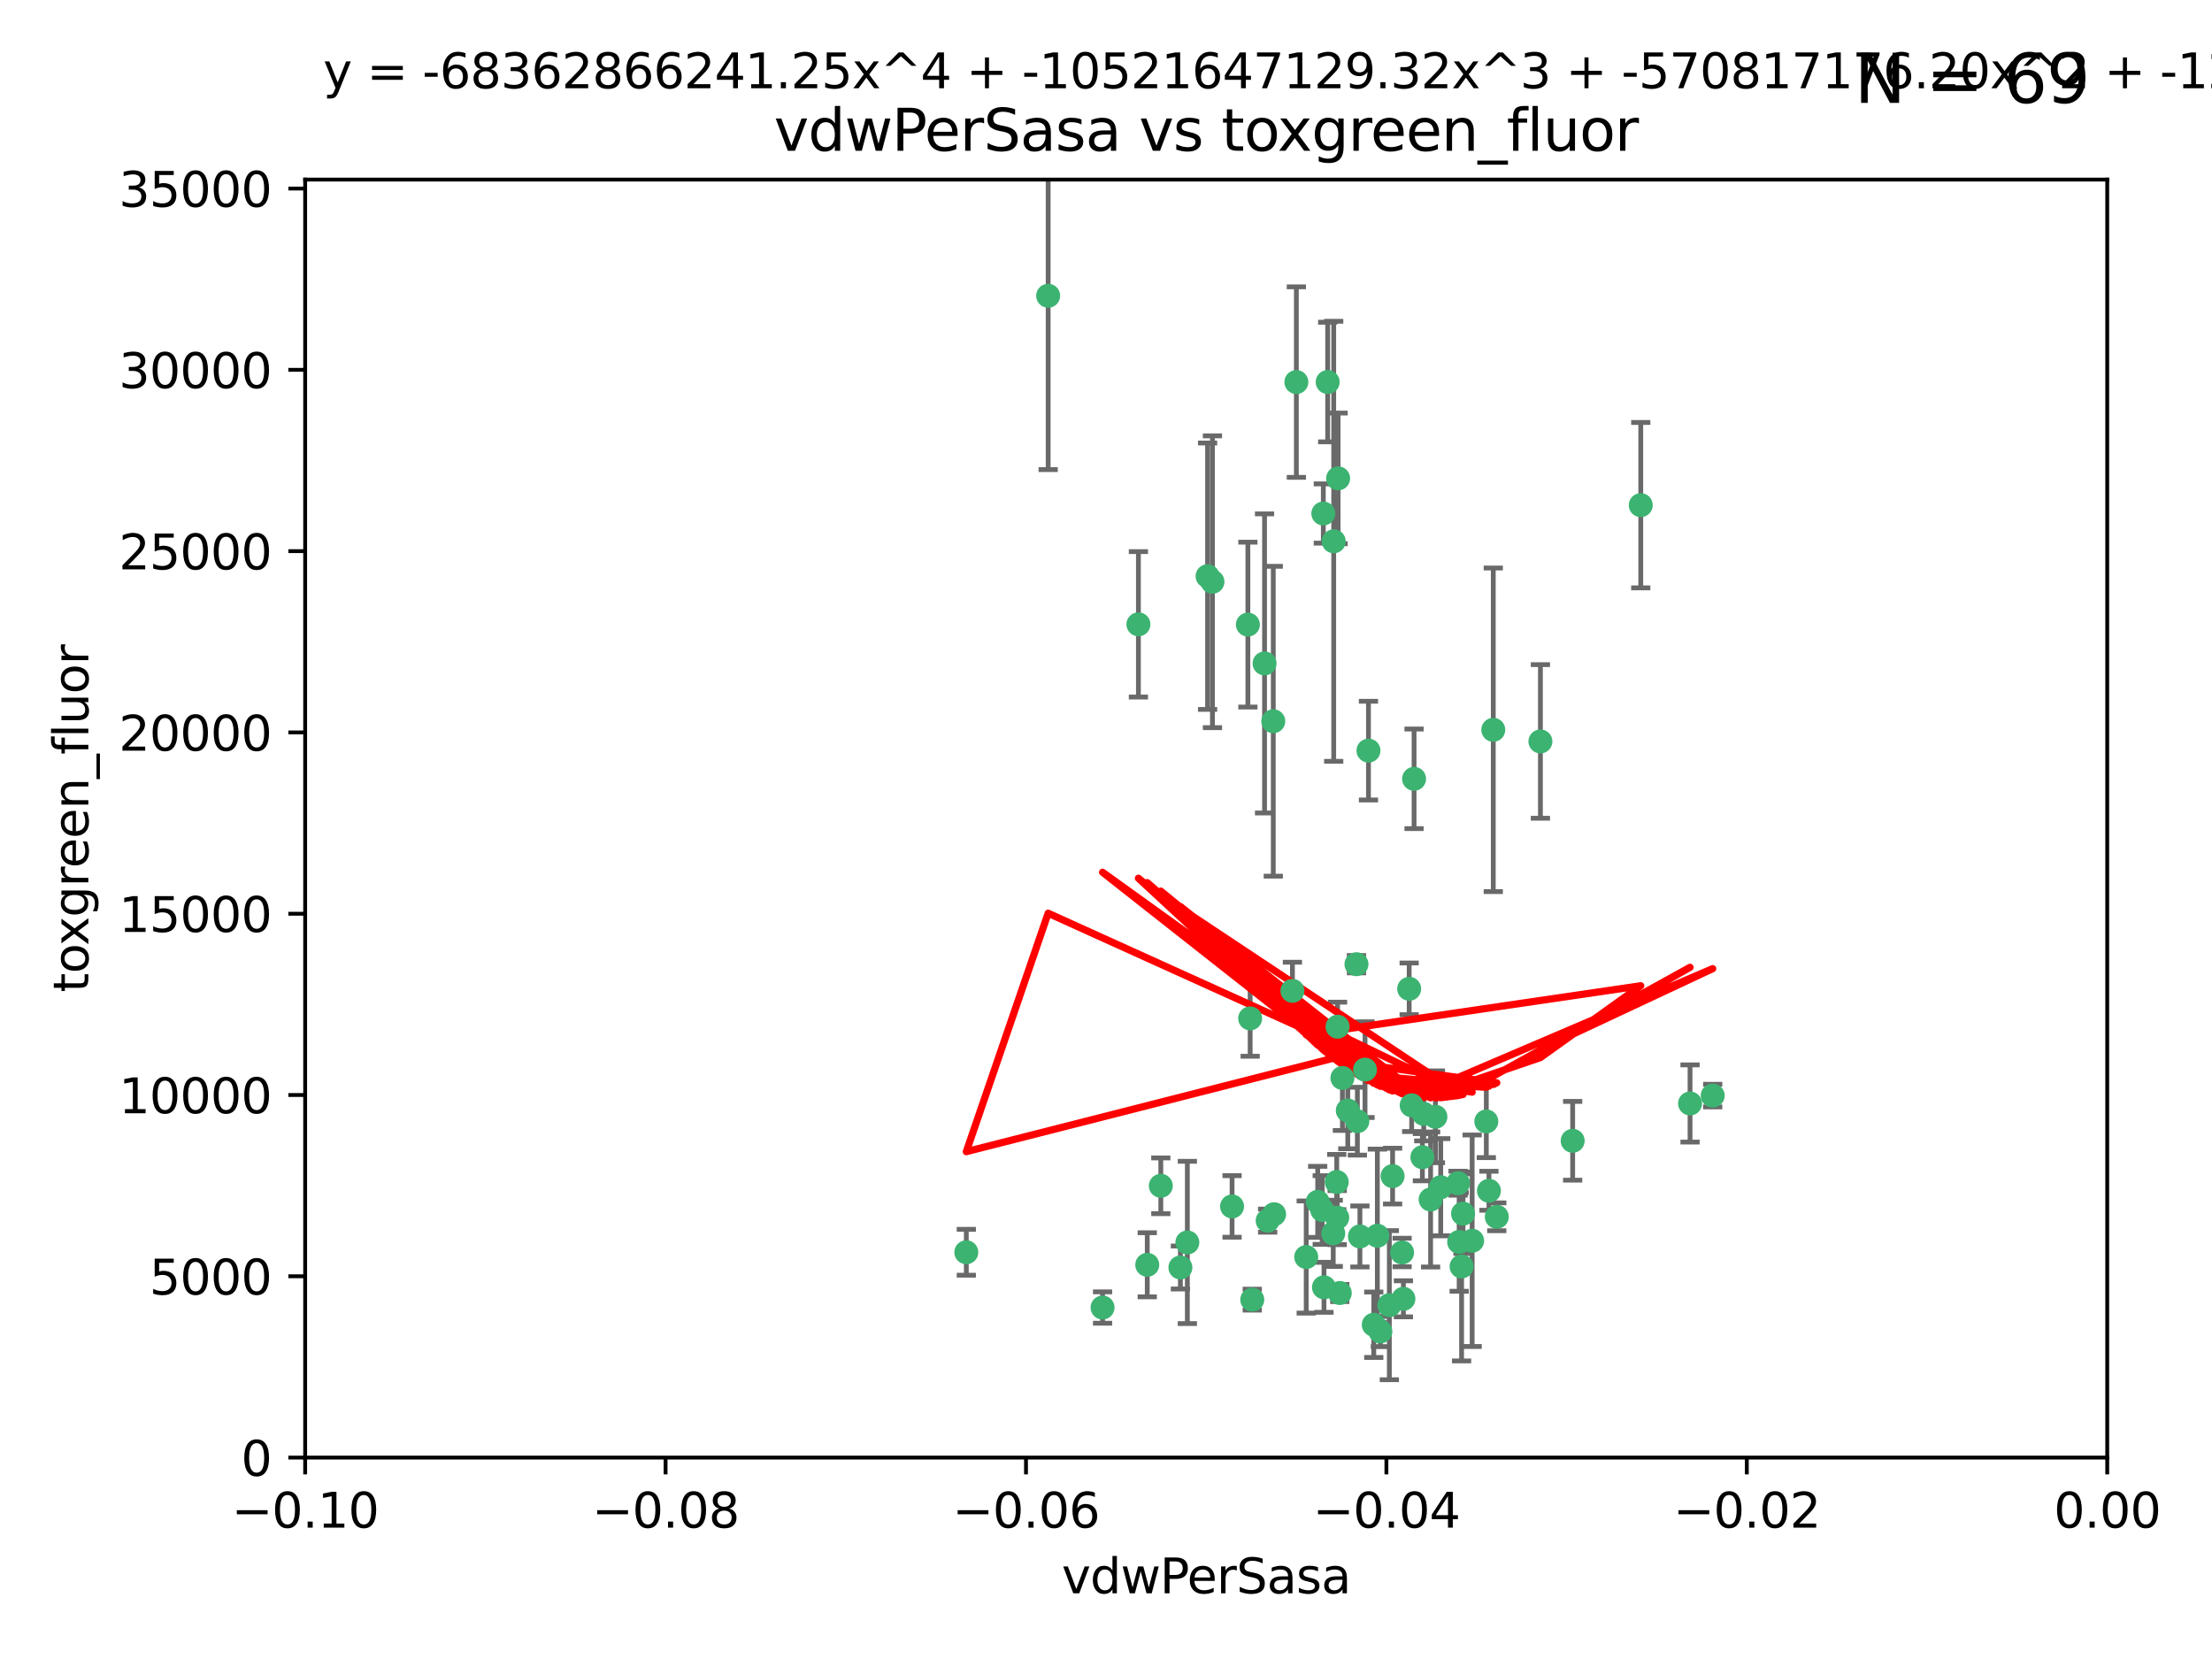 <?xml version="1.0" encoding="utf-8" standalone="no"?>
<!DOCTYPE svg PUBLIC "-//W3C//DTD SVG 1.1//EN"
  "http://www.w3.org/Graphics/SVG/1.1/DTD/svg11.dtd">
<svg xmlns:xlink="http://www.w3.org/1999/xlink" width="460.8pt" height="345.6pt" viewBox="0 0 460.8 345.6" xmlns="http://www.w3.org/2000/svg" version="1.1">
 <defs>
  <style type="text/css">*{stroke-linejoin: round; stroke-linecap: butt}</style>
 </defs>
 <g id="figure_1">
  <g id="patch_1">
   <path d="M 0 345.6 
L 460.8 345.6 
L 460.8 0 
L 0 0 
z
" style="fill: #ffffff"/>
  </g>
  <g id="axes_1">
   <g id="patch_2">
    <path d="M 63.571 303.64 
L 438.975 303.64 
L 438.975 37.411 
L 63.571 37.411 
z
" style="fill: #ffffff"/>
   </g>
   <g id="PathCollection_1">
    <defs>
     <path id="mfb2ef32a19" d="M 0 1.118 
C 0.297 1.118 0.581 1 0.791 0.791 
C 1 0.581 1.118 0.297 1.118 0 
C 1.118 -0.297 1 -0.581 0.791 -0.791 
C 0.581 -1 0.297 -1.118 0 -1.118 
C -0.297 -1.118 -0.581 -1 -0.791 -0.791 
C -1 -0.581 -1.118 -0.297 -1.118 0 
C -1.118 0.297 -1 0.581 -0.791 0.791 
C -0.581 1 -0.297 1.118 0 1.118 
z
" style="stroke: #3cb371"/>
    </defs>
    <g clip-path="url(#pa2c36c3e0e)">
     <use xlink:href="#mfb2ef32a19" x="270.055" y="79.593" style="fill: #3cb371; stroke: #3cb371"/>
     <use xlink:href="#mfb2ef32a19" x="218.35" y="61.614" style="fill: #3cb371; stroke: #3cb371"/>
     <use xlink:href="#mfb2ef32a19" x="201.3" y="260.87" style="fill: #3cb371; stroke: #3cb371"/>
     <use xlink:href="#mfb2ef32a19" x="277.837" y="112.761" style="fill: #3cb371; stroke: #3cb371"/>
     <use xlink:href="#mfb2ef32a19" x="259.956" y="130.114" style="fill: #3cb371; stroke: #3cb371"/>
     <use xlink:href="#mfb2ef32a19" x="263.429" y="138.203" style="fill: #3cb371; stroke: #3cb371"/>
     <use xlink:href="#mfb2ef32a19" x="275.671" y="106.972" style="fill: #3cb371; stroke: #3cb371"/>
     <use xlink:href="#mfb2ef32a19" x="278.755" y="99.654" style="fill: #3cb371; stroke: #3cb371"/>
     <use xlink:href="#mfb2ef32a19" x="292.082" y="260.914" style="fill: #3cb371; stroke: #3cb371"/>
     <use xlink:href="#mfb2ef32a19" x="237.152" y="130.059" style="fill: #3cb371; stroke: #3cb371"/>
     <use xlink:href="#mfb2ef32a19" x="276.581" y="79.585" style="fill: #3cb371; stroke: #3cb371"/>
     <use xlink:href="#mfb2ef32a19" x="269.235" y="206.41" style="fill: #3cb371; stroke: #3cb371"/>
     <use xlink:href="#mfb2ef32a19" x="251.561" y="120.034" style="fill: #3cb371; stroke: #3cb371"/>
     <use xlink:href="#mfb2ef32a19" x="241.819" y="247.024" style="fill: #3cb371; stroke: #3cb371"/>
     <use xlink:href="#mfb2ef32a19" x="293.557" y="205.988" style="fill: #3cb371; stroke: #3cb371"/>
     <use xlink:href="#mfb2ef32a19" x="252.576" y="121.191" style="fill: #3cb371; stroke: #3cb371"/>
     <use xlink:href="#mfb2ef32a19" x="279.101" y="269.359" style="fill: #3cb371; stroke: #3cb371"/>
     <use xlink:href="#mfb2ef32a19" x="304.776" y="252.825" style="fill: #3cb371; stroke: #3cb371"/>
     <use xlink:href="#mfb2ef32a19" x="265.419" y="252.947" style="fill: #3cb371; stroke: #3cb371"/>
     <use xlink:href="#mfb2ef32a19" x="296.308" y="241.067" style="fill: #3cb371; stroke: #3cb371"/>
     <use xlink:href="#mfb2ef32a19" x="245.899" y="264.042" style="fill: #3cb371; stroke: #3cb371"/>
     <use xlink:href="#mfb2ef32a19" x="294.077" y="230.255" style="fill: #3cb371; stroke: #3cb371"/>
     <use xlink:href="#mfb2ef32a19" x="292.357" y="270.567" style="fill: #3cb371; stroke: #3cb371"/>
     <use xlink:href="#mfb2ef32a19" x="275.442" y="252.069" style="fill: #3cb371; stroke: #3cb371"/>
     <use xlink:href="#mfb2ef32a19" x="298.022" y="249.877" style="fill: #3cb371; stroke: #3cb371"/>
     <use xlink:href="#mfb2ef32a19" x="275.806" y="268.169" style="fill: #3cb371; stroke: #3cb371"/>
     <use xlink:href="#mfb2ef32a19" x="238.994" y="263.481" style="fill: #3cb371; stroke: #3cb371"/>
     <use xlink:href="#mfb2ef32a19" x="287.559" y="277.375" style="fill: #3cb371; stroke: #3cb371"/>
     <use xlink:href="#mfb2ef32a19" x="256.663" y="251.323" style="fill: #3cb371; stroke: #3cb371"/>
     <use xlink:href="#mfb2ef32a19" x="260.869" y="270.746" style="fill: #3cb371; stroke: #3cb371"/>
     <use xlink:href="#mfb2ef32a19" x="229.684" y="272.382" style="fill: #3cb371; stroke: #3cb371"/>
     <use xlink:href="#mfb2ef32a19" x="284.358" y="222.83" style="fill: #3cb371; stroke: #3cb371"/>
     <use xlink:href="#mfb2ef32a19" x="304.475" y="263.833" style="fill: #3cb371; stroke: #3cb371"/>
     <use xlink:href="#mfb2ef32a19" x="247.349" y="258.824" style="fill: #3cb371; stroke: #3cb371"/>
     <use xlink:href="#mfb2ef32a19" x="274.5" y="250.369" style="fill: #3cb371; stroke: #3cb371"/>
     <use xlink:href="#mfb2ef32a19" x="265.246" y="150.246" style="fill: #3cb371; stroke: #3cb371"/>
     <use xlink:href="#mfb2ef32a19" x="280.767" y="231.339" style="fill: #3cb371; stroke: #3cb371"/>
     <use xlink:href="#mfb2ef32a19" x="306.676" y="258.47" style="fill: #3cb371; stroke: #3cb371"/>
     <use xlink:href="#mfb2ef32a19" x="282.577" y="200.861" style="fill: #3cb371; stroke: #3cb371"/>
     <use xlink:href="#mfb2ef32a19" x="290.102" y="245.005" style="fill: #3cb371; stroke: #3cb371"/>
     <use xlink:href="#mfb2ef32a19" x="278.569" y="253.655" style="fill: #3cb371; stroke: #3cb371"/>
     <use xlink:href="#mfb2ef32a19" x="311.808" y="253.482" style="fill: #3cb371; stroke: #3cb371"/>
     <use xlink:href="#mfb2ef32a19" x="311.077" y="152.035" style="fill: #3cb371; stroke: #3cb371"/>
     <use xlink:href="#mfb2ef32a19" x="286.18" y="275.967" style="fill: #3cb371; stroke: #3cb371"/>
     <use xlink:href="#mfb2ef32a19" x="260.43" y="212.147" style="fill: #3cb371; stroke: #3cb371"/>
     <use xlink:href="#mfb2ef32a19" x="285.076" y="156.366" style="fill: #3cb371; stroke: #3cb371"/>
     <use xlink:href="#mfb2ef32a19" x="309.626" y="233.615" style="fill: #3cb371; stroke: #3cb371"/>
     <use xlink:href="#mfb2ef32a19" x="283.296" y="257.576" style="fill: #3cb371; stroke: #3cb371"/>
     <use xlink:href="#mfb2ef32a19" x="282.767" y="233.563" style="fill: #3cb371; stroke: #3cb371"/>
     <use xlink:href="#mfb2ef32a19" x="310.174" y="248.058" style="fill: #3cb371; stroke: #3cb371"/>
     <use xlink:href="#mfb2ef32a19" x="289.425" y="271.896" style="fill: #3cb371; stroke: #3cb371"/>
     <use xlink:href="#mfb2ef32a19" x="277.739" y="256.929" style="fill: #3cb371; stroke: #3cb371"/>
     <use xlink:href="#mfb2ef32a19" x="279.65" y="224.561" style="fill: #3cb371; stroke: #3cb371"/>
     <use xlink:href="#mfb2ef32a19" x="278.637" y="213.877" style="fill: #3cb371; stroke: #3cb371"/>
     <use xlink:href="#mfb2ef32a19" x="264.075" y="254.285" style="fill: #3cb371; stroke: #3cb371"/>
     <use xlink:href="#mfb2ef32a19" x="286.929" y="257.429" style="fill: #3cb371; stroke: #3cb371"/>
     <use xlink:href="#mfb2ef32a19" x="296.591" y="232.035" style="fill: #3cb371; stroke: #3cb371"/>
     <use xlink:href="#mfb2ef32a19" x="320.897" y="154.457" style="fill: #3cb371; stroke: #3cb371"/>
     <use xlink:href="#mfb2ef32a19" x="341.801" y="105.234" style="fill: #3cb371; stroke: #3cb371"/>
     <use xlink:href="#mfb2ef32a19" x="272.109" y="261.862" style="fill: #3cb371; stroke: #3cb371"/>
     <use xlink:href="#mfb2ef32a19" x="299.023" y="232.65" style="fill: #3cb371; stroke: #3cb371"/>
     <use xlink:href="#mfb2ef32a19" x="303.97" y="258.72" style="fill: #3cb371; stroke: #3cb371"/>
     <use xlink:href="#mfb2ef32a19" x="278.467" y="246.235" style="fill: #3cb371; stroke: #3cb371"/>
     <use xlink:href="#mfb2ef32a19" x="300.13" y="247.319" style="fill: #3cb371; stroke: #3cb371"/>
     <use xlink:href="#mfb2ef32a19" x="303.74" y="246.485" style="fill: #3cb371; stroke: #3cb371"/>
     <use xlink:href="#mfb2ef32a19" x="352.067" y="229.873" style="fill: #3cb371; stroke: #3cb371"/>
     <use xlink:href="#mfb2ef32a19" x="327.614" y="237.649" style="fill: #3cb371; stroke: #3cb371"/>
     <use xlink:href="#mfb2ef32a19" x="356.787" y="228.234" style="fill: #3cb371; stroke: #3cb371"/>
     <use xlink:href="#mfb2ef32a19" x="294.577" y="162.243" style="fill: #3cb371; stroke: #3cb371"/>
    </g>
   </g>
   <g id="matplotlib.axis_1">
    <g id="xtick_1">
     <g id="line2d_1">
      <defs>
       <path id="mdf0f161be5" d="M 0 0 
L 0 3.5 
" style="stroke: #000000; stroke-width: 0.8"/>
      </defs>
      <g>
       <use xlink:href="#mdf0f161be5" x="63.571" y="303.64" style="stroke: #000000; stroke-width: 0.8"/>
      </g>
     </g>
     <g id="text_1">
      <!-- −0.10 -->
      <g transform="translate(48.249 318.238)scale(0.1 -0.1)">
       <defs>
        <path id="DejaVuSans-2212" d="M 678 2272 
L 4684 2272 
L 4684 1741 
L 678 1741 
L 678 2272 
z
" transform="scale(0.016)"/>
        <path id="DejaVuSans-30" d="M 2034 4250 
Q 1547 4250 1301 3770 
Q 1056 3291 1056 2328 
Q 1056 1369 1301 889 
Q 1547 409 2034 409 
Q 2525 409 2770 889 
Q 3016 1369 3016 2328 
Q 3016 3291 2770 3770 
Q 2525 4250 2034 4250 
z
M 2034 4750 
Q 2819 4750 3233 4129 
Q 3647 3509 3647 2328 
Q 3647 1150 3233 529 
Q 2819 -91 2034 -91 
Q 1250 -91 836 529 
Q 422 1150 422 2328 
Q 422 3509 836 4129 
Q 1250 4750 2034 4750 
z
" transform="scale(0.016)"/>
        <path id="DejaVuSans-2e" d="M 684 794 
L 1344 794 
L 1344 0 
L 684 0 
L 684 794 
z
" transform="scale(0.016)"/>
        <path id="DejaVuSans-31" d="M 794 531 
L 1825 531 
L 1825 4091 
L 703 3866 
L 703 4441 
L 1819 4666 
L 2450 4666 
L 2450 531 
L 3481 531 
L 3481 0 
L 794 0 
L 794 531 
z
" transform="scale(0.016)"/>
       </defs>
       <use xlink:href="#DejaVuSans-2212"/>
       <use xlink:href="#DejaVuSans-30" x="83.789"/>
       <use xlink:href="#DejaVuSans-2e" x="147.412"/>
       <use xlink:href="#DejaVuSans-31" x="179.199"/>
       <use xlink:href="#DejaVuSans-30" x="242.822"/>
      </g>
     </g>
    </g>
    <g id="xtick_2">
     <g id="line2d_2">
      <g>
       <use xlink:href="#mdf0f161be5" x="138.652" y="303.64" style="stroke: #000000; stroke-width: 0.8"/>
      </g>
     </g>
     <g id="text_2">
      <!-- −0.08 -->
      <g transform="translate(123.329 318.238)scale(0.1 -0.1)">
       <defs>
        <path id="DejaVuSans-38" d="M 2034 2216 
Q 1584 2216 1326 1975 
Q 1069 1734 1069 1313 
Q 1069 891 1326 650 
Q 1584 409 2034 409 
Q 2484 409 2743 651 
Q 3003 894 3003 1313 
Q 3003 1734 2745 1975 
Q 2488 2216 2034 2216 
z
M 1403 2484 
Q 997 2584 770 2862 
Q 544 3141 544 3541 
Q 544 4100 942 4425 
Q 1341 4750 2034 4750 
Q 2731 4750 3128 4425 
Q 3525 4100 3525 3541 
Q 3525 3141 3298 2862 
Q 3072 2584 2669 2484 
Q 3125 2378 3379 2068 
Q 3634 1759 3634 1313 
Q 3634 634 3220 271 
Q 2806 -91 2034 -91 
Q 1263 -91 848 271 
Q 434 634 434 1313 
Q 434 1759 690 2068 
Q 947 2378 1403 2484 
z
M 1172 3481 
Q 1172 3119 1398 2916 
Q 1625 2713 2034 2713 
Q 2441 2713 2670 2916 
Q 2900 3119 2900 3481 
Q 2900 3844 2670 4047 
Q 2441 4250 2034 4250 
Q 1625 4250 1398 4047 
Q 1172 3844 1172 3481 
z
" transform="scale(0.016)"/>
       </defs>
       <use xlink:href="#DejaVuSans-2212"/>
       <use xlink:href="#DejaVuSans-30" x="83.789"/>
       <use xlink:href="#DejaVuSans-2e" x="147.412"/>
       <use xlink:href="#DejaVuSans-30" x="179.199"/>
       <use xlink:href="#DejaVuSans-38" x="242.822"/>
      </g>
     </g>
    </g>
    <g id="xtick_3">
     <g id="line2d_3">
      <g>
       <use xlink:href="#mdf0f161be5" x="213.733" y="303.64" style="stroke: #000000; stroke-width: 0.8"/>
      </g>
     </g>
     <g id="text_3">
      <!-- −0.06 -->
      <g transform="translate(198.41 318.238)scale(0.1 -0.1)">
       <defs>
        <path id="DejaVuSans-36" d="M 2113 2584 
Q 1688 2584 1439 2293 
Q 1191 2003 1191 1497 
Q 1191 994 1439 701 
Q 1688 409 2113 409 
Q 2538 409 2786 701 
Q 3034 994 3034 1497 
Q 3034 2003 2786 2293 
Q 2538 2584 2113 2584 
z
M 3366 4563 
L 3366 3988 
Q 3128 4100 2886 4159 
Q 2644 4219 2406 4219 
Q 1781 4219 1451 3797 
Q 1122 3375 1075 2522 
Q 1259 2794 1537 2939 
Q 1816 3084 2150 3084 
Q 2853 3084 3261 2657 
Q 3669 2231 3669 1497 
Q 3669 778 3244 343 
Q 2819 -91 2113 -91 
Q 1303 -91 875 529 
Q 447 1150 447 2328 
Q 447 3434 972 4092 
Q 1497 4750 2381 4750 
Q 2619 4750 2861 4703 
Q 3103 4656 3366 4563 
z
" transform="scale(0.016)"/>
       </defs>
       <use xlink:href="#DejaVuSans-2212"/>
       <use xlink:href="#DejaVuSans-30" x="83.789"/>
       <use xlink:href="#DejaVuSans-2e" x="147.412"/>
       <use xlink:href="#DejaVuSans-30" x="179.199"/>
       <use xlink:href="#DejaVuSans-36" x="242.822"/>
      </g>
     </g>
    </g>
    <g id="xtick_4">
     <g id="line2d_4">
      <g>
       <use xlink:href="#mdf0f161be5" x="288.813" y="303.64" style="stroke: #000000; stroke-width: 0.8"/>
      </g>
     </g>
     <g id="text_4">
      <!-- −0.04 -->
      <g transform="translate(273.491 318.238)scale(0.1 -0.1)">
       <defs>
        <path id="DejaVuSans-34" d="M 2419 4116 
L 825 1625 
L 2419 1625 
L 2419 4116 
z
M 2253 4666 
L 3047 4666 
L 3047 1625 
L 3713 1625 
L 3713 1100 
L 3047 1100 
L 3047 0 
L 2419 0 
L 2419 1100 
L 313 1100 
L 313 1709 
L 2253 4666 
z
" transform="scale(0.016)"/>
       </defs>
       <use xlink:href="#DejaVuSans-2212"/>
       <use xlink:href="#DejaVuSans-30" x="83.789"/>
       <use xlink:href="#DejaVuSans-2e" x="147.412"/>
       <use xlink:href="#DejaVuSans-30" x="179.199"/>
       <use xlink:href="#DejaVuSans-34" x="242.822"/>
      </g>
     </g>
    </g>
    <g id="xtick_5">
     <g id="line2d_5">
      <g>
       <use xlink:href="#mdf0f161be5" x="363.894" y="303.64" style="stroke: #000000; stroke-width: 0.8"/>
      </g>
     </g>
     <g id="text_5">
      <!-- −0.02 -->
      <g transform="translate(348.572 318.238)scale(0.1 -0.1)">
       <defs>
        <path id="DejaVuSans-32" d="M 1228 531 
L 3431 531 
L 3431 0 
L 469 0 
L 469 531 
Q 828 903 1448 1529 
Q 2069 2156 2228 2338 
Q 2531 2678 2651 2914 
Q 2772 3150 2772 3378 
Q 2772 3750 2511 3984 
Q 2250 4219 1831 4219 
Q 1534 4219 1204 4116 
Q 875 4013 500 3803 
L 500 4441 
Q 881 4594 1212 4672 
Q 1544 4750 1819 4750 
Q 2544 4750 2975 4387 
Q 3406 4025 3406 3419 
Q 3406 3131 3298 2873 
Q 3191 2616 2906 2266 
Q 2828 2175 2409 1742 
Q 1991 1309 1228 531 
z
" transform="scale(0.016)"/>
       </defs>
       <use xlink:href="#DejaVuSans-2212"/>
       <use xlink:href="#DejaVuSans-30" x="83.789"/>
       <use xlink:href="#DejaVuSans-2e" x="147.412"/>
       <use xlink:href="#DejaVuSans-30" x="179.199"/>
       <use xlink:href="#DejaVuSans-32" x="242.822"/>
      </g>
     </g>
    </g>
    <g id="xtick_6">
     <g id="line2d_6">
      <g>
       <use xlink:href="#mdf0f161be5" x="438.975" y="303.64" style="stroke: #000000; stroke-width: 0.8"/>
      </g>
     </g>
     <g id="text_6">
      <!-- 0.00 -->
      <g transform="translate(427.842 318.238)scale(0.1 -0.1)">
       <use xlink:href="#DejaVuSans-30"/>
       <use xlink:href="#DejaVuSans-2e" x="63.623"/>
       <use xlink:href="#DejaVuSans-30" x="95.41"/>
       <use xlink:href="#DejaVuSans-30" x="159.033"/>
      </g>
     </g>
    </g>
    <g id="text_7">
     <!-- vdwPerSasa -->
     <g transform="translate(221.178 331.917)scale(0.1 -0.1)">
      <defs>
       <path id="DejaVuSans-76" d="M 191 3500 
L 800 3500 
L 1894 563 
L 2988 3500 
L 3597 3500 
L 2284 0 
L 1503 0 
L 191 3500 
z
" transform="scale(0.016)"/>
       <path id="DejaVuSans-64" d="M 2906 2969 
L 2906 4863 
L 3481 4863 
L 3481 0 
L 2906 0 
L 2906 525 
Q 2725 213 2448 61 
Q 2172 -91 1784 -91 
Q 1150 -91 751 415 
Q 353 922 353 1747 
Q 353 2572 751 3078 
Q 1150 3584 1784 3584 
Q 2172 3584 2448 3432 
Q 2725 3281 2906 2969 
z
M 947 1747 
Q 947 1113 1208 752 
Q 1469 391 1925 391 
Q 2381 391 2643 752 
Q 2906 1113 2906 1747 
Q 2906 2381 2643 2742 
Q 2381 3103 1925 3103 
Q 1469 3103 1208 2742 
Q 947 2381 947 1747 
z
" transform="scale(0.016)"/>
       <path id="DejaVuSans-77" d="M 269 3500 
L 844 3500 
L 1563 769 
L 2278 3500 
L 2956 3500 
L 3675 769 
L 4391 3500 
L 4966 3500 
L 4050 0 
L 3372 0 
L 2619 2869 
L 1863 0 
L 1184 0 
L 269 3500 
z
" transform="scale(0.016)"/>
       <path id="DejaVuSans-50" d="M 1259 4147 
L 1259 2394 
L 2053 2394 
Q 2494 2394 2734 2622 
Q 2975 2850 2975 3272 
Q 2975 3691 2734 3919 
Q 2494 4147 2053 4147 
L 1259 4147 
z
M 628 4666 
L 2053 4666 
Q 2838 4666 3239 4311 
Q 3641 3956 3641 3272 
Q 3641 2581 3239 2228 
Q 2838 1875 2053 1875 
L 1259 1875 
L 1259 0 
L 628 0 
L 628 4666 
z
" transform="scale(0.016)"/>
       <path id="DejaVuSans-65" d="M 3597 1894 
L 3597 1613 
L 953 1613 
Q 991 1019 1311 708 
Q 1631 397 2203 397 
Q 2534 397 2845 478 
Q 3156 559 3463 722 
L 3463 178 
Q 3153 47 2828 -22 
Q 2503 -91 2169 -91 
Q 1331 -91 842 396 
Q 353 884 353 1716 
Q 353 2575 817 3079 
Q 1281 3584 2069 3584 
Q 2775 3584 3186 3129 
Q 3597 2675 3597 1894 
z
M 3022 2063 
Q 3016 2534 2758 2815 
Q 2500 3097 2075 3097 
Q 1594 3097 1305 2825 
Q 1016 2553 972 2059 
L 3022 2063 
z
" transform="scale(0.016)"/>
       <path id="DejaVuSans-72" d="M 2631 2963 
Q 2534 3019 2420 3045 
Q 2306 3072 2169 3072 
Q 1681 3072 1420 2755 
Q 1159 2438 1159 1844 
L 1159 0 
L 581 0 
L 581 3500 
L 1159 3500 
L 1159 2956 
Q 1341 3275 1631 3429 
Q 1922 3584 2338 3584 
Q 2397 3584 2469 3576 
Q 2541 3569 2628 3553 
L 2631 2963 
z
" transform="scale(0.016)"/>
       <path id="DejaVuSans-53" d="M 3425 4513 
L 3425 3897 
Q 3066 4069 2747 4153 
Q 2428 4238 2131 4238 
Q 1616 4238 1336 4038 
Q 1056 3838 1056 3469 
Q 1056 3159 1242 3001 
Q 1428 2844 1947 2747 
L 2328 2669 
Q 3034 2534 3370 2195 
Q 3706 1856 3706 1288 
Q 3706 609 3251 259 
Q 2797 -91 1919 -91 
Q 1588 -91 1214 -16 
Q 841 59 441 206 
L 441 856 
Q 825 641 1194 531 
Q 1563 422 1919 422 
Q 2459 422 2753 634 
Q 3047 847 3047 1241 
Q 3047 1584 2836 1778 
Q 2625 1972 2144 2069 
L 1759 2144 
Q 1053 2284 737 2584 
Q 422 2884 422 3419 
Q 422 4038 858 4394 
Q 1294 4750 2059 4750 
Q 2388 4750 2728 4690 
Q 3069 4631 3425 4513 
z
" transform="scale(0.016)"/>
       <path id="DejaVuSans-61" d="M 2194 1759 
Q 1497 1759 1228 1600 
Q 959 1441 959 1056 
Q 959 750 1161 570 
Q 1363 391 1709 391 
Q 2188 391 2477 730 
Q 2766 1069 2766 1631 
L 2766 1759 
L 2194 1759 
z
M 3341 1997 
L 3341 0 
L 2766 0 
L 2766 531 
Q 2569 213 2275 61 
Q 1981 -91 1556 -91 
Q 1019 -91 701 211 
Q 384 513 384 1019 
Q 384 1609 779 1909 
Q 1175 2209 1959 2209 
L 2766 2209 
L 2766 2266 
Q 2766 2663 2505 2880 
Q 2244 3097 1772 3097 
Q 1472 3097 1187 3025 
Q 903 2953 641 2809 
L 641 3341 
Q 956 3463 1253 3523 
Q 1550 3584 1831 3584 
Q 2591 3584 2966 3190 
Q 3341 2797 3341 1997 
z
" transform="scale(0.016)"/>
       <path id="DejaVuSans-73" d="M 2834 3397 
L 2834 2853 
Q 2591 2978 2328 3040 
Q 2066 3103 1784 3103 
Q 1356 3103 1142 2972 
Q 928 2841 928 2578 
Q 928 2378 1081 2264 
Q 1234 2150 1697 2047 
L 1894 2003 
Q 2506 1872 2764 1633 
Q 3022 1394 3022 966 
Q 3022 478 2636 193 
Q 2250 -91 1575 -91 
Q 1294 -91 989 -36 
Q 684 19 347 128 
L 347 722 
Q 666 556 975 473 
Q 1284 391 1588 391 
Q 1994 391 2212 530 
Q 2431 669 2431 922 
Q 2431 1156 2273 1281 
Q 2116 1406 1581 1522 
L 1381 1569 
Q 847 1681 609 1914 
Q 372 2147 372 2553 
Q 372 3047 722 3315 
Q 1072 3584 1716 3584 
Q 2034 3584 2315 3537 
Q 2597 3491 2834 3397 
z
" transform="scale(0.016)"/>
      </defs>
      <use xlink:href="#DejaVuSans-76"/>
      <use xlink:href="#DejaVuSans-64" x="59.18"/>
      <use xlink:href="#DejaVuSans-77" x="122.656"/>
      <use xlink:href="#DejaVuSans-50" x="204.443"/>
      <use xlink:href="#DejaVuSans-65" x="261.121"/>
      <use xlink:href="#DejaVuSans-72" x="322.645"/>
      <use xlink:href="#DejaVuSans-53" x="363.758"/>
      <use xlink:href="#DejaVuSans-61" x="427.234"/>
      <use xlink:href="#DejaVuSans-73" x="488.514"/>
      <use xlink:href="#DejaVuSans-61" x="540.613"/>
     </g>
    </g>
   </g>
   <g id="matplotlib.axis_2">
    <g id="ytick_1">
     <g id="line2d_7">
      <defs>
       <path id="m7c7e428413" d="M 0 0 
L -3.5 0 
" style="stroke: #000000; stroke-width: 0.8"/>
      </defs>
      <g>
       <use xlink:href="#m7c7e428413" x="63.571" y="303.64" style="stroke: #000000; stroke-width: 0.8"/>
      </g>
     </g>
     <g id="text_8">
      <!-- 0 -->
      <g transform="translate(50.209 307.439)scale(0.1 -0.1)">
       <use xlink:href="#DejaVuSans-30"/>
      </g>
     </g>
    </g>
    <g id="ytick_2">
     <g id="line2d_8">
      <g>
       <use xlink:href="#m7c7e428413" x="63.571" y="265.874" style="stroke: #000000; stroke-width: 0.8"/>
      </g>
     </g>
     <g id="text_9">
      <!-- 5000 -->
      <g transform="translate(31.121 269.673)scale(0.1 -0.1)">
       <defs>
        <path id="DejaVuSans-35" d="M 691 4666 
L 3169 4666 
L 3169 4134 
L 1269 4134 
L 1269 2991 
Q 1406 3038 1543 3061 
Q 1681 3084 1819 3084 
Q 2600 3084 3056 2656 
Q 3513 2228 3513 1497 
Q 3513 744 3044 326 
Q 2575 -91 1722 -91 
Q 1428 -91 1123 -41 
Q 819 9 494 109 
L 494 744 
Q 775 591 1075 516 
Q 1375 441 1709 441 
Q 2250 441 2565 725 
Q 2881 1009 2881 1497 
Q 2881 1984 2565 2268 
Q 2250 2553 1709 2553 
Q 1456 2553 1204 2497 
Q 953 2441 691 2322 
L 691 4666 
z
" transform="scale(0.016)"/>
       </defs>
       <use xlink:href="#DejaVuSans-35"/>
       <use xlink:href="#DejaVuSans-30" x="63.623"/>
       <use xlink:href="#DejaVuSans-30" x="127.246"/>
       <use xlink:href="#DejaVuSans-30" x="190.869"/>
      </g>
     </g>
    </g>
    <g id="ytick_3">
     <g id="line2d_9">
      <g>
       <use xlink:href="#m7c7e428413" x="63.571" y="228.108" style="stroke: #000000; stroke-width: 0.8"/>
      </g>
     </g>
     <g id="text_10">
      <!-- 10000 -->
      <g transform="translate(24.759 231.907)scale(0.1 -0.1)">
       <use xlink:href="#DejaVuSans-31"/>
       <use xlink:href="#DejaVuSans-30" x="63.623"/>
       <use xlink:href="#DejaVuSans-30" x="127.246"/>
       <use xlink:href="#DejaVuSans-30" x="190.869"/>
       <use xlink:href="#DejaVuSans-30" x="254.492"/>
      </g>
     </g>
    </g>
    <g id="ytick_4">
     <g id="line2d_10">
      <g>
       <use xlink:href="#m7c7e428413" x="63.571" y="190.342" style="stroke: #000000; stroke-width: 0.8"/>
      </g>
     </g>
     <g id="text_11">
      <!-- 15000 -->
      <g transform="translate(24.759 194.141)scale(0.1 -0.1)">
       <use xlink:href="#DejaVuSans-31"/>
       <use xlink:href="#DejaVuSans-35" x="63.623"/>
       <use xlink:href="#DejaVuSans-30" x="127.246"/>
       <use xlink:href="#DejaVuSans-30" x="190.869"/>
       <use xlink:href="#DejaVuSans-30" x="254.492"/>
      </g>
     </g>
    </g>
    <g id="ytick_5">
     <g id="line2d_11">
      <g>
       <use xlink:href="#m7c7e428413" x="63.571" y="152.576" style="stroke: #000000; stroke-width: 0.8"/>
      </g>
     </g>
     <g id="text_12">
      <!-- 20000 -->
      <g transform="translate(24.759 156.375)scale(0.1 -0.1)">
       <use xlink:href="#DejaVuSans-32"/>
       <use xlink:href="#DejaVuSans-30" x="63.623"/>
       <use xlink:href="#DejaVuSans-30" x="127.246"/>
       <use xlink:href="#DejaVuSans-30" x="190.869"/>
       <use xlink:href="#DejaVuSans-30" x="254.492"/>
      </g>
     </g>
    </g>
    <g id="ytick_6">
     <g id="line2d_12">
      <g>
       <use xlink:href="#m7c7e428413" x="63.571" y="114.81" style="stroke: #000000; stroke-width: 0.8"/>
      </g>
     </g>
     <g id="text_13">
      <!-- 25000 -->
      <g transform="translate(24.759 118.609)scale(0.1 -0.1)">
       <use xlink:href="#DejaVuSans-32"/>
       <use xlink:href="#DejaVuSans-35" x="63.623"/>
       <use xlink:href="#DejaVuSans-30" x="127.246"/>
       <use xlink:href="#DejaVuSans-30" x="190.869"/>
       <use xlink:href="#DejaVuSans-30" x="254.492"/>
      </g>
     </g>
    </g>
    <g id="ytick_7">
     <g id="line2d_13">
      <g>
       <use xlink:href="#m7c7e428413" x="63.571" y="77.044" style="stroke: #000000; stroke-width: 0.8"/>
      </g>
     </g>
     <g id="text_14">
      <!-- 30000 -->
      <g transform="translate(24.759 80.844)scale(0.1 -0.1)">
       <defs>
        <path id="DejaVuSans-33" d="M 2597 2516 
Q 3050 2419 3304 2112 
Q 3559 1806 3559 1356 
Q 3559 666 3084 287 
Q 2609 -91 1734 -91 
Q 1441 -91 1130 -33 
Q 819 25 488 141 
L 488 750 
Q 750 597 1062 519 
Q 1375 441 1716 441 
Q 2309 441 2620 675 
Q 2931 909 2931 1356 
Q 2931 1769 2642 2001 
Q 2353 2234 1838 2234 
L 1294 2234 
L 1294 2753 
L 1863 2753 
Q 2328 2753 2575 2939 
Q 2822 3125 2822 3475 
Q 2822 3834 2567 4026 
Q 2313 4219 1838 4219 
Q 1578 4219 1281 4162 
Q 984 4106 628 3988 
L 628 4550 
Q 988 4650 1302 4700 
Q 1616 4750 1894 4750 
Q 2613 4750 3031 4423 
Q 3450 4097 3450 3541 
Q 3450 3153 3228 2886 
Q 3006 2619 2597 2516 
z
" transform="scale(0.016)"/>
       </defs>
       <use xlink:href="#DejaVuSans-33"/>
       <use xlink:href="#DejaVuSans-30" x="63.623"/>
       <use xlink:href="#DejaVuSans-30" x="127.246"/>
       <use xlink:href="#DejaVuSans-30" x="190.869"/>
       <use xlink:href="#DejaVuSans-30" x="254.492"/>
      </g>
     </g>
    </g>
    <g id="ytick_8">
     <g id="line2d_14">
      <g>
       <use xlink:href="#m7c7e428413" x="63.571" y="39.278" style="stroke: #000000; stroke-width: 0.8"/>
      </g>
     </g>
     <g id="text_15">
      <!-- 35000 -->
      <g transform="translate(24.759 43.078)scale(0.1 -0.1)">
       <use xlink:href="#DejaVuSans-33"/>
       <use xlink:href="#DejaVuSans-35" x="63.623"/>
       <use xlink:href="#DejaVuSans-30" x="127.246"/>
       <use xlink:href="#DejaVuSans-30" x="190.869"/>
       <use xlink:href="#DejaVuSans-30" x="254.492"/>
      </g>
     </g>
    </g>
    <g id="text_16">
     <!-- toxgreen_fluor -->
     <g transform="translate(18.401 206.72)rotate(-90)scale(0.1 -0.1)">
      <defs>
       <path id="DejaVuSans-74" d="M 1172 4494 
L 1172 3500 
L 2356 3500 
L 2356 3053 
L 1172 3053 
L 1172 1153 
Q 1172 725 1289 603 
Q 1406 481 1766 481 
L 2356 481 
L 2356 0 
L 1766 0 
Q 1100 0 847 248 
Q 594 497 594 1153 
L 594 3053 
L 172 3053 
L 172 3500 
L 594 3500 
L 594 4494 
L 1172 4494 
z
" transform="scale(0.016)"/>
       <path id="DejaVuSans-6f" d="M 1959 3097 
Q 1497 3097 1228 2736 
Q 959 2375 959 1747 
Q 959 1119 1226 758 
Q 1494 397 1959 397 
Q 2419 397 2687 759 
Q 2956 1122 2956 1747 
Q 2956 2369 2687 2733 
Q 2419 3097 1959 3097 
z
M 1959 3584 
Q 2709 3584 3137 3096 
Q 3566 2609 3566 1747 
Q 3566 888 3137 398 
Q 2709 -91 1959 -91 
Q 1206 -91 779 398 
Q 353 888 353 1747 
Q 353 2609 779 3096 
Q 1206 3584 1959 3584 
z
" transform="scale(0.016)"/>
       <path id="DejaVuSans-78" d="M 3513 3500 
L 2247 1797 
L 3578 0 
L 2900 0 
L 1881 1375 
L 863 0 
L 184 0 
L 1544 1831 
L 300 3500 
L 978 3500 
L 1906 2253 
L 2834 3500 
L 3513 3500 
z
" transform="scale(0.016)"/>
       <path id="DejaVuSans-67" d="M 2906 1791 
Q 2906 2416 2648 2759 
Q 2391 3103 1925 3103 
Q 1463 3103 1205 2759 
Q 947 2416 947 1791 
Q 947 1169 1205 825 
Q 1463 481 1925 481 
Q 2391 481 2648 825 
Q 2906 1169 2906 1791 
z
M 3481 434 
Q 3481 -459 3084 -895 
Q 2688 -1331 1869 -1331 
Q 1566 -1331 1297 -1286 
Q 1028 -1241 775 -1147 
L 775 -588 
Q 1028 -725 1275 -790 
Q 1522 -856 1778 -856 
Q 2344 -856 2625 -561 
Q 2906 -266 2906 331 
L 2906 616 
Q 2728 306 2450 153 
Q 2172 0 1784 0 
Q 1141 0 747 490 
Q 353 981 353 1791 
Q 353 2603 747 3093 
Q 1141 3584 1784 3584 
Q 2172 3584 2450 3431 
Q 2728 3278 2906 2969 
L 2906 3500 
L 3481 3500 
L 3481 434 
z
" transform="scale(0.016)"/>
       <path id="DejaVuSans-6e" d="M 3513 2113 
L 3513 0 
L 2938 0 
L 2938 2094 
Q 2938 2591 2744 2837 
Q 2550 3084 2163 3084 
Q 1697 3084 1428 2787 
Q 1159 2491 1159 1978 
L 1159 0 
L 581 0 
L 581 3500 
L 1159 3500 
L 1159 2956 
Q 1366 3272 1645 3428 
Q 1925 3584 2291 3584 
Q 2894 3584 3203 3211 
Q 3513 2838 3513 2113 
z
" transform="scale(0.016)"/>
       <path id="DejaVuSans-5f" d="M 3263 -1063 
L 3263 -1509 
L -63 -1509 
L -63 -1063 
L 3263 -1063 
z
" transform="scale(0.016)"/>
       <path id="DejaVuSans-66" d="M 2375 4863 
L 2375 4384 
L 1825 4384 
Q 1516 4384 1395 4259 
Q 1275 4134 1275 3809 
L 1275 3500 
L 2222 3500 
L 2222 3053 
L 1275 3053 
L 1275 0 
L 697 0 
L 697 3053 
L 147 3053 
L 147 3500 
L 697 3500 
L 697 3744 
Q 697 4328 969 4595 
Q 1241 4863 1831 4863 
L 2375 4863 
z
" transform="scale(0.016)"/>
       <path id="DejaVuSans-6c" d="M 603 4863 
L 1178 4863 
L 1178 0 
L 603 0 
L 603 4863 
z
" transform="scale(0.016)"/>
       <path id="DejaVuSans-75" d="M 544 1381 
L 544 3500 
L 1119 3500 
L 1119 1403 
Q 1119 906 1312 657 
Q 1506 409 1894 409 
Q 2359 409 2629 706 
Q 2900 1003 2900 1516 
L 2900 3500 
L 3475 3500 
L 3475 0 
L 2900 0 
L 2900 538 
Q 2691 219 2414 64 
Q 2138 -91 1772 -91 
Q 1169 -91 856 284 
Q 544 659 544 1381 
z
M 1991 3584 
L 1991 3584 
z
" transform="scale(0.016)"/>
      </defs>
      <use xlink:href="#DejaVuSans-74"/>
      <use xlink:href="#DejaVuSans-6f" x="39.209"/>
      <use xlink:href="#DejaVuSans-78" x="97.266"/>
      <use xlink:href="#DejaVuSans-67" x="156.445"/>
      <use xlink:href="#DejaVuSans-72" x="219.922"/>
      <use xlink:href="#DejaVuSans-65" x="258.785"/>
      <use xlink:href="#DejaVuSans-65" x="320.309"/>
      <use xlink:href="#DejaVuSans-6e" x="381.832"/>
      <use xlink:href="#DejaVuSans-5f" x="445.211"/>
      <use xlink:href="#DejaVuSans-66" x="495.211"/>
      <use xlink:href="#DejaVuSans-6c" x="530.416"/>
      <use xlink:href="#DejaVuSans-75" x="558.199"/>
      <use xlink:href="#DejaVuSans-6f" x="621.578"/>
      <use xlink:href="#DejaVuSans-72" x="682.76"/>
     </g>
    </g>
   </g>
   <g id="LineCollection_1">
    <path d="M 270.055 99.437 
L 270.055 59.75 
" clip-path="url(#pa2c36c3e0e)" style="fill: none; stroke: #696969"/>
    <path d="M 218.35 97.825 
L 218.35 25.402 
" clip-path="url(#pa2c36c3e0e)" style="fill: none; stroke: #696969"/>
    <path d="M 201.3 265.648 
L 201.3 256.093 
" clip-path="url(#pa2c36c3e0e)" style="fill: none; stroke: #696969"/>
    <path d="M 277.837 158.597 
L 277.837 66.926 
" clip-path="url(#pa2c36c3e0e)" style="fill: none; stroke: #696969"/>
    <path d="M 259.956 147.286 
L 259.956 112.943 
" clip-path="url(#pa2c36c3e0e)" style="fill: none; stroke: #696969"/>
    <path d="M 263.429 169.362 
L 263.429 107.043 
" clip-path="url(#pa2c36c3e0e)" style="fill: none; stroke: #696969"/>
    <path d="M 275.671 113.147 
L 275.671 100.797 
" clip-path="url(#pa2c36c3e0e)" style="fill: none; stroke: #696969"/>
    <path d="M 278.755 113.257 
L 278.755 86.051 
" clip-path="url(#pa2c36c3e0e)" style="fill: none; stroke: #696969"/>
    <path d="M 292.082 263.886 
L 292.082 257.941 
" clip-path="url(#pa2c36c3e0e)" style="fill: none; stroke: #696969"/>
    <path d="M 237.152 145.209 
L 237.152 114.909 
" clip-path="url(#pa2c36c3e0e)" style="fill: none; stroke: #696969"/>
    <path d="M 276.581 92.04 
L 276.581 67.13 
" clip-path="url(#pa2c36c3e0e)" style="fill: none; stroke: #696969"/>
    <path d="M 269.235 212.375 
L 269.235 200.445 
" clip-path="url(#pa2c36c3e0e)" style="fill: none; stroke: #696969"/>
    <path d="M 251.561 147.781 
L 251.561 92.287 
" clip-path="url(#pa2c36c3e0e)" style="fill: none; stroke: #696969"/>
    <path d="M 241.819 252.829 
L 241.819 241.22 
" clip-path="url(#pa2c36c3e0e)" style="fill: none; stroke: #696969"/>
    <path d="M 293.557 211.368 
L 293.557 200.608 
" clip-path="url(#pa2c36c3e0e)" style="fill: none; stroke: #696969"/>
    <path d="M 252.576 151.584 
L 252.576 90.798 
" clip-path="url(#pa2c36c3e0e)" style="fill: none; stroke: #696969"/>
    <path d="M 279.101 271.136 
L 279.101 267.583 
" clip-path="url(#pa2c36c3e0e)" style="fill: none; stroke: #696969"/>
    <path d="M 304.776 261.12 
L 304.776 244.53 
" clip-path="url(#pa2c36c3e0e)" style="fill: none; stroke: #696969"/>
    <path d="M 265.419 253.886 
L 265.419 252.007 
" clip-path="url(#pa2c36c3e0e)" style="fill: none; stroke: #696969"/>
    <path d="M 296.308 245.981 
L 296.308 236.153 
" clip-path="url(#pa2c36c3e0e)" style="fill: none; stroke: #696969"/>
    <path d="M 245.899 268.515 
L 245.899 259.569 
" clip-path="url(#pa2c36c3e0e)" style="fill: none; stroke: #696969"/>
    <path d="M 294.077 235.721 
L 294.077 224.789 
" clip-path="url(#pa2c36c3e0e)" style="fill: none; stroke: #696969"/>
    <path d="M 292.357 274.323 
L 292.357 266.811 
" clip-path="url(#pa2c36c3e0e)" style="fill: none; stroke: #696969"/>
    <path d="M 275.442 259.223 
L 275.442 244.915 
" clip-path="url(#pa2c36c3e0e)" style="fill: none; stroke: #696969"/>
    <path d="M 298.022 263.939 
L 298.022 235.814 
" clip-path="url(#pa2c36c3e0e)" style="fill: none; stroke: #696969"/>
    <path d="M 275.806 273.375 
L 275.806 262.964 
" clip-path="url(#pa2c36c3e0e)" style="fill: none; stroke: #696969"/>
    <path d="M 238.994 270.16 
L 238.994 256.802 
" clip-path="url(#pa2c36c3e0e)" style="fill: none; stroke: #696969"/>
    <path d="M 287.559 280.522 
L 287.559 274.227 
" clip-path="url(#pa2c36c3e0e)" style="fill: none; stroke: #696969"/>
    <path d="M 256.663 257.736 
L 256.663 244.91 
" clip-path="url(#pa2c36c3e0e)" style="fill: none; stroke: #696969"/>
    <path d="M 260.869 272.926 
L 260.869 268.567 
" clip-path="url(#pa2c36c3e0e)" style="fill: none; stroke: #696969"/>
    <path d="M 229.684 275.653 
L 229.684 269.11 
" clip-path="url(#pa2c36c3e0e)" style="fill: none; stroke: #696969"/>
    <path d="M 284.358 232.795 
L 284.358 212.864 
" clip-path="url(#pa2c36c3e0e)" style="fill: none; stroke: #696969"/>
    <path d="M 304.475 283.505 
L 304.475 244.161 
" clip-path="url(#pa2c36c3e0e)" style="fill: none; stroke: #696969"/>
    <path d="M 247.349 275.725 
L 247.349 241.922 
" clip-path="url(#pa2c36c3e0e)" style="fill: none; stroke: #696969"/>
    <path d="M 274.5 257.768 
L 274.5 242.97 
" clip-path="url(#pa2c36c3e0e)" style="fill: none; stroke: #696969"/>
    <path d="M 265.246 182.519 
L 265.246 117.972 
" clip-path="url(#pa2c36c3e0e)" style="fill: none; stroke: #696969"/>
    <path d="M 280.767 239.299 
L 280.767 223.378 
" clip-path="url(#pa2c36c3e0e)" style="fill: none; stroke: #696969"/>
    <path d="M 306.676 280.499 
L 306.676 236.441 
" clip-path="url(#pa2c36c3e0e)" style="fill: none; stroke: #696969"/>
    <path d="M 282.577 202.673 
L 282.577 199.049 
" clip-path="url(#pa2c36c3e0e)" style="fill: none; stroke: #696969"/>
    <path d="M 290.102 250.813 
L 290.102 239.196 
" clip-path="url(#pa2c36c3e0e)" style="fill: none; stroke: #696969"/>
    <path d="M 278.569 259.28 
L 278.569 248.029 
" clip-path="url(#pa2c36c3e0e)" style="fill: none; stroke: #696969"/>
    <path d="M 311.808 256.385 
L 311.808 250.58 
" clip-path="url(#pa2c36c3e0e)" style="fill: none; stroke: #696969"/>
    <path d="M 311.077 185.743 
L 311.077 118.327 
" clip-path="url(#pa2c36c3e0e)" style="fill: none; stroke: #696969"/>
    <path d="M 286.18 282.783 
L 286.18 269.152 
" clip-path="url(#pa2c36c3e0e)" style="fill: none; stroke: #696969"/>
    <path d="M 260.43 220.035 
L 260.43 204.259 
" clip-path="url(#pa2c36c3e0e)" style="fill: none; stroke: #696969"/>
    <path d="M 285.076 166.65 
L 285.076 146.083 
" clip-path="url(#pa2c36c3e0e)" style="fill: none; stroke: #696969"/>
    <path d="M 309.626 241.152 
L 309.626 226.079 
" clip-path="url(#pa2c36c3e0e)" style="fill: none; stroke: #696969"/>
    <path d="M 283.296 263.925 
L 283.296 251.227 
" clip-path="url(#pa2c36c3e0e)" style="fill: none; stroke: #696969"/>
    <path d="M 282.767 240.63 
L 282.767 226.496 
" clip-path="url(#pa2c36c3e0e)" style="fill: none; stroke: #696969"/>
    <path d="M 310.174 252.121 
L 310.174 243.994 
" clip-path="url(#pa2c36c3e0e)" style="fill: none; stroke: #696969"/>
    <path d="M 289.425 287.425 
L 289.425 256.366 
" clip-path="url(#pa2c36c3e0e)" style="fill: none; stroke: #696969"/>
    <path d="M 277.739 263.824 
L 277.739 250.034 
" clip-path="url(#pa2c36c3e0e)" style="fill: none; stroke: #696969"/>
    <path d="M 279.65 235.496 
L 279.65 213.627 
" clip-path="url(#pa2c36c3e0e)" style="fill: none; stroke: #696969"/>
    <path d="M 278.637 218.99 
L 278.637 208.765 
" clip-path="url(#pa2c36c3e0e)" style="fill: none; stroke: #696969"/>
    <path d="M 264.075 256.694 
L 264.075 251.875 
" clip-path="url(#pa2c36c3e0e)" style="fill: none; stroke: #696969"/>
    <path d="M 286.929 275.478 
L 286.929 239.381 
" clip-path="url(#pa2c36c3e0e)" style="fill: none; stroke: #696969"/>
    <path d="M 296.591 237.667 
L 296.591 226.403 
" clip-path="url(#pa2c36c3e0e)" style="fill: none; stroke: #696969"/>
    <path d="M 320.897 170.456 
L 320.897 138.458 
" clip-path="url(#pa2c36c3e0e)" style="fill: none; stroke: #696969"/>
    <path d="M 341.801 122.461 
L 341.801 88.007 
" clip-path="url(#pa2c36c3e0e)" style="fill: none; stroke: #696969"/>
    <path d="M 272.109 273.542 
L 272.109 250.181 
" clip-path="url(#pa2c36c3e0e)" style="fill: none; stroke: #696969"/>
    <path d="M 299.023 242.215 
L 299.023 223.086 
" clip-path="url(#pa2c36c3e0e)" style="fill: none; stroke: #696969"/>
    <path d="M 303.97 268.99 
L 303.97 248.45 
" clip-path="url(#pa2c36c3e0e)" style="fill: none; stroke: #696969"/>
    <path d="M 278.467 251.981 
L 278.467 240.488 
" clip-path="url(#pa2c36c3e0e)" style="fill: none; stroke: #696969"/>
    <path d="M 300.13 257.444 
L 300.13 237.194 
" clip-path="url(#pa2c36c3e0e)" style="fill: none; stroke: #696969"/>
    <path d="M 303.74 248.986 
L 303.74 243.983 
" clip-path="url(#pa2c36c3e0e)" style="fill: none; stroke: #696969"/>
    <path d="M 352.067 237.913 
L 352.067 221.834 
" clip-path="url(#pa2c36c3e0e)" style="fill: none; stroke: #696969"/>
    <path d="M 327.614 245.856 
L 327.614 229.442 
" clip-path="url(#pa2c36c3e0e)" style="fill: none; stroke: #696969"/>
    <path d="M 356.787 230.592 
L 356.787 225.876 
" clip-path="url(#pa2c36c3e0e)" style="fill: none; stroke: #696969"/>
    <path d="M 294.577 172.618 
L 294.577 151.867 
" clip-path="url(#pa2c36c3e0e)" style="fill: none; stroke: #696969"/>
   </g>
   <g id="line2d_15">
    <defs>
     <path id="m6159094033" d="M 2 0 
L -2 -0 
" style="stroke: #696969"/>
    </defs>
    <g clip-path="url(#pa2c36c3e0e)">
     <use xlink:href="#m6159094033" x="270.055" y="99.437" style="fill: #696969; stroke: #696969"/>
     <use xlink:href="#m6159094033" x="218.35" y="97.825" style="fill: #696969; stroke: #696969"/>
     <use xlink:href="#m6159094033" x="201.3" y="265.648" style="fill: #696969; stroke: #696969"/>
     <use xlink:href="#m6159094033" x="277.837" y="158.597" style="fill: #696969; stroke: #696969"/>
     <use xlink:href="#m6159094033" x="259.956" y="147.286" style="fill: #696969; stroke: #696969"/>
     <use xlink:href="#m6159094033" x="263.429" y="169.362" style="fill: #696969; stroke: #696969"/>
     <use xlink:href="#m6159094033" x="275.671" y="113.147" style="fill: #696969; stroke: #696969"/>
     <use xlink:href="#m6159094033" x="278.755" y="113.257" style="fill: #696969; stroke: #696969"/>
     <use xlink:href="#m6159094033" x="292.082" y="263.886" style="fill: #696969; stroke: #696969"/>
     <use xlink:href="#m6159094033" x="237.152" y="145.209" style="fill: #696969; stroke: #696969"/>
     <use xlink:href="#m6159094033" x="276.581" y="92.04" style="fill: #696969; stroke: #696969"/>
     <use xlink:href="#m6159094033" x="269.235" y="212.375" style="fill: #696969; stroke: #696969"/>
     <use xlink:href="#m6159094033" x="251.561" y="147.781" style="fill: #696969; stroke: #696969"/>
     <use xlink:href="#m6159094033" x="241.819" y="252.829" style="fill: #696969; stroke: #696969"/>
     <use xlink:href="#m6159094033" x="293.557" y="211.368" style="fill: #696969; stroke: #696969"/>
     <use xlink:href="#m6159094033" x="252.576" y="151.584" style="fill: #696969; stroke: #696969"/>
     <use xlink:href="#m6159094033" x="279.101" y="271.136" style="fill: #696969; stroke: #696969"/>
     <use xlink:href="#m6159094033" x="304.776" y="261.12" style="fill: #696969; stroke: #696969"/>
     <use xlink:href="#m6159094033" x="265.419" y="253.886" style="fill: #696969; stroke: #696969"/>
     <use xlink:href="#m6159094033" x="296.308" y="245.981" style="fill: #696969; stroke: #696969"/>
     <use xlink:href="#m6159094033" x="245.899" y="268.515" style="fill: #696969; stroke: #696969"/>
     <use xlink:href="#m6159094033" x="294.077" y="235.721" style="fill: #696969; stroke: #696969"/>
     <use xlink:href="#m6159094033" x="292.357" y="274.323" style="fill: #696969; stroke: #696969"/>
     <use xlink:href="#m6159094033" x="275.442" y="259.223" style="fill: #696969; stroke: #696969"/>
     <use xlink:href="#m6159094033" x="298.022" y="263.939" style="fill: #696969; stroke: #696969"/>
     <use xlink:href="#m6159094033" x="275.806" y="273.375" style="fill: #696969; stroke: #696969"/>
     <use xlink:href="#m6159094033" x="238.994" y="270.16" style="fill: #696969; stroke: #696969"/>
     <use xlink:href="#m6159094033" x="287.559" y="280.522" style="fill: #696969; stroke: #696969"/>
     <use xlink:href="#m6159094033" x="256.663" y="257.736" style="fill: #696969; stroke: #696969"/>
     <use xlink:href="#m6159094033" x="260.869" y="272.926" style="fill: #696969; stroke: #696969"/>
     <use xlink:href="#m6159094033" x="229.684" y="275.653" style="fill: #696969; stroke: #696969"/>
     <use xlink:href="#m6159094033" x="284.358" y="232.795" style="fill: #696969; stroke: #696969"/>
     <use xlink:href="#m6159094033" x="304.475" y="283.505" style="fill: #696969; stroke: #696969"/>
     <use xlink:href="#m6159094033" x="247.349" y="275.725" style="fill: #696969; stroke: #696969"/>
     <use xlink:href="#m6159094033" x="274.5" y="257.768" style="fill: #696969; stroke: #696969"/>
     <use xlink:href="#m6159094033" x="265.246" y="182.519" style="fill: #696969; stroke: #696969"/>
     <use xlink:href="#m6159094033" x="280.767" y="239.299" style="fill: #696969; stroke: #696969"/>
     <use xlink:href="#m6159094033" x="306.676" y="280.499" style="fill: #696969; stroke: #696969"/>
     <use xlink:href="#m6159094033" x="282.577" y="202.673" style="fill: #696969; stroke: #696969"/>
     <use xlink:href="#m6159094033" x="290.102" y="250.813" style="fill: #696969; stroke: #696969"/>
     <use xlink:href="#m6159094033" x="278.569" y="259.28" style="fill: #696969; stroke: #696969"/>
     <use xlink:href="#m6159094033" x="311.808" y="256.385" style="fill: #696969; stroke: #696969"/>
     <use xlink:href="#m6159094033" x="311.077" y="185.743" style="fill: #696969; stroke: #696969"/>
     <use xlink:href="#m6159094033" x="286.18" y="282.783" style="fill: #696969; stroke: #696969"/>
     <use xlink:href="#m6159094033" x="260.43" y="220.035" style="fill: #696969; stroke: #696969"/>
     <use xlink:href="#m6159094033" x="285.076" y="166.65" style="fill: #696969; stroke: #696969"/>
     <use xlink:href="#m6159094033" x="309.626" y="241.152" style="fill: #696969; stroke: #696969"/>
     <use xlink:href="#m6159094033" x="283.296" y="263.925" style="fill: #696969; stroke: #696969"/>
     <use xlink:href="#m6159094033" x="282.767" y="240.63" style="fill: #696969; stroke: #696969"/>
     <use xlink:href="#m6159094033" x="310.174" y="252.121" style="fill: #696969; stroke: #696969"/>
     <use xlink:href="#m6159094033" x="289.425" y="287.425" style="fill: #696969; stroke: #696969"/>
     <use xlink:href="#m6159094033" x="277.739" y="263.824" style="fill: #696969; stroke: #696969"/>
     <use xlink:href="#m6159094033" x="279.65" y="235.496" style="fill: #696969; stroke: #696969"/>
     <use xlink:href="#m6159094033" x="278.637" y="218.99" style="fill: #696969; stroke: #696969"/>
     <use xlink:href="#m6159094033" x="264.075" y="256.694" style="fill: #696969; stroke: #696969"/>
     <use xlink:href="#m6159094033" x="286.929" y="275.478" style="fill: #696969; stroke: #696969"/>
     <use xlink:href="#m6159094033" x="296.591" y="237.667" style="fill: #696969; stroke: #696969"/>
     <use xlink:href="#m6159094033" x="320.897" y="170.456" style="fill: #696969; stroke: #696969"/>
     <use xlink:href="#m6159094033" x="341.801" y="122.461" style="fill: #696969; stroke: #696969"/>
     <use xlink:href="#m6159094033" x="272.109" y="273.542" style="fill: #696969; stroke: #696969"/>
     <use xlink:href="#m6159094033" x="299.023" y="242.215" style="fill: #696969; stroke: #696969"/>
     <use xlink:href="#m6159094033" x="303.97" y="268.99" style="fill: #696969; stroke: #696969"/>
     <use xlink:href="#m6159094033" x="278.467" y="251.981" style="fill: #696969; stroke: #696969"/>
     <use xlink:href="#m6159094033" x="300.13" y="257.444" style="fill: #696969; stroke: #696969"/>
     <use xlink:href="#m6159094033" x="303.74" y="248.986" style="fill: #696969; stroke: #696969"/>
     <use xlink:href="#m6159094033" x="352.067" y="237.913" style="fill: #696969; stroke: #696969"/>
     <use xlink:href="#m6159094033" x="327.614" y="245.856" style="fill: #696969; stroke: #696969"/>
     <use xlink:href="#m6159094033" x="356.787" y="230.592" style="fill: #696969; stroke: #696969"/>
     <use xlink:href="#m6159094033" x="294.577" y="172.618" style="fill: #696969; stroke: #696969"/>
    </g>
   </g>
   <g id="line2d_16">
    <g clip-path="url(#pa2c36c3e0e)">
     <use xlink:href="#m6159094033" x="270.055" y="59.75" style="fill: #696969; stroke: #696969"/>
     <use xlink:href="#m6159094033" x="218.35" y="25.402" style="fill: #696969; stroke: #696969"/>
     <use xlink:href="#m6159094033" x="201.3" y="256.093" style="fill: #696969; stroke: #696969"/>
     <use xlink:href="#m6159094033" x="277.837" y="66.926" style="fill: #696969; stroke: #696969"/>
     <use xlink:href="#m6159094033" x="259.956" y="112.943" style="fill: #696969; stroke: #696969"/>
     <use xlink:href="#m6159094033" x="263.429" y="107.043" style="fill: #696969; stroke: #696969"/>
     <use xlink:href="#m6159094033" x="275.671" y="100.797" style="fill: #696969; stroke: #696969"/>
     <use xlink:href="#m6159094033" x="278.755" y="86.051" style="fill: #696969; stroke: #696969"/>
     <use xlink:href="#m6159094033" x="292.082" y="257.941" style="fill: #696969; stroke: #696969"/>
     <use xlink:href="#m6159094033" x="237.152" y="114.909" style="fill: #696969; stroke: #696969"/>
     <use xlink:href="#m6159094033" x="276.581" y="67.13" style="fill: #696969; stroke: #696969"/>
     <use xlink:href="#m6159094033" x="269.235" y="200.445" style="fill: #696969; stroke: #696969"/>
     <use xlink:href="#m6159094033" x="251.561" y="92.287" style="fill: #696969; stroke: #696969"/>
     <use xlink:href="#m6159094033" x="241.819" y="241.22" style="fill: #696969; stroke: #696969"/>
     <use xlink:href="#m6159094033" x="293.557" y="200.608" style="fill: #696969; stroke: #696969"/>
     <use xlink:href="#m6159094033" x="252.576" y="90.798" style="fill: #696969; stroke: #696969"/>
     <use xlink:href="#m6159094033" x="279.101" y="267.583" style="fill: #696969; stroke: #696969"/>
     <use xlink:href="#m6159094033" x="304.776" y="244.53" style="fill: #696969; stroke: #696969"/>
     <use xlink:href="#m6159094033" x="265.419" y="252.007" style="fill: #696969; stroke: #696969"/>
     <use xlink:href="#m6159094033" x="296.308" y="236.153" style="fill: #696969; stroke: #696969"/>
     <use xlink:href="#m6159094033" x="245.899" y="259.569" style="fill: #696969; stroke: #696969"/>
     <use xlink:href="#m6159094033" x="294.077" y="224.789" style="fill: #696969; stroke: #696969"/>
     <use xlink:href="#m6159094033" x="292.357" y="266.811" style="fill: #696969; stroke: #696969"/>
     <use xlink:href="#m6159094033" x="275.442" y="244.915" style="fill: #696969; stroke: #696969"/>
     <use xlink:href="#m6159094033" x="298.022" y="235.814" style="fill: #696969; stroke: #696969"/>
     <use xlink:href="#m6159094033" x="275.806" y="262.964" style="fill: #696969; stroke: #696969"/>
     <use xlink:href="#m6159094033" x="238.994" y="256.802" style="fill: #696969; stroke: #696969"/>
     <use xlink:href="#m6159094033" x="287.559" y="274.227" style="fill: #696969; stroke: #696969"/>
     <use xlink:href="#m6159094033" x="256.663" y="244.91" style="fill: #696969; stroke: #696969"/>
     <use xlink:href="#m6159094033" x="260.869" y="268.567" style="fill: #696969; stroke: #696969"/>
     <use xlink:href="#m6159094033" x="229.684" y="269.11" style="fill: #696969; stroke: #696969"/>
     <use xlink:href="#m6159094033" x="284.358" y="212.864" style="fill: #696969; stroke: #696969"/>
     <use xlink:href="#m6159094033" x="304.475" y="244.161" style="fill: #696969; stroke: #696969"/>
     <use xlink:href="#m6159094033" x="247.349" y="241.922" style="fill: #696969; stroke: #696969"/>
     <use xlink:href="#m6159094033" x="274.5" y="242.97" style="fill: #696969; stroke: #696969"/>
     <use xlink:href="#m6159094033" x="265.246" y="117.972" style="fill: #696969; stroke: #696969"/>
     <use xlink:href="#m6159094033" x="280.767" y="223.378" style="fill: #696969; stroke: #696969"/>
     <use xlink:href="#m6159094033" x="306.676" y="236.441" style="fill: #696969; stroke: #696969"/>
     <use xlink:href="#m6159094033" x="282.577" y="199.049" style="fill: #696969; stroke: #696969"/>
     <use xlink:href="#m6159094033" x="290.102" y="239.196" style="fill: #696969; stroke: #696969"/>
     <use xlink:href="#m6159094033" x="278.569" y="248.029" style="fill: #696969; stroke: #696969"/>
     <use xlink:href="#m6159094033" x="311.808" y="250.58" style="fill: #696969; stroke: #696969"/>
     <use xlink:href="#m6159094033" x="311.077" y="118.327" style="fill: #696969; stroke: #696969"/>
     <use xlink:href="#m6159094033" x="286.18" y="269.152" style="fill: #696969; stroke: #696969"/>
     <use xlink:href="#m6159094033" x="260.43" y="204.259" style="fill: #696969; stroke: #696969"/>
     <use xlink:href="#m6159094033" x="285.076" y="146.083" style="fill: #696969; stroke: #696969"/>
     <use xlink:href="#m6159094033" x="309.626" y="226.079" style="fill: #696969; stroke: #696969"/>
     <use xlink:href="#m6159094033" x="283.296" y="251.227" style="fill: #696969; stroke: #696969"/>
     <use xlink:href="#m6159094033" x="282.767" y="226.496" style="fill: #696969; stroke: #696969"/>
     <use xlink:href="#m6159094033" x="310.174" y="243.994" style="fill: #696969; stroke: #696969"/>
     <use xlink:href="#m6159094033" x="289.425" y="256.366" style="fill: #696969; stroke: #696969"/>
     <use xlink:href="#m6159094033" x="277.739" y="250.034" style="fill: #696969; stroke: #696969"/>
     <use xlink:href="#m6159094033" x="279.65" y="213.627" style="fill: #696969; stroke: #696969"/>
     <use xlink:href="#m6159094033" x="278.637" y="208.765" style="fill: #696969; stroke: #696969"/>
     <use xlink:href="#m6159094033" x="264.075" y="251.875" style="fill: #696969; stroke: #696969"/>
     <use xlink:href="#m6159094033" x="286.929" y="239.381" style="fill: #696969; stroke: #696969"/>
     <use xlink:href="#m6159094033" x="296.591" y="226.403" style="fill: #696969; stroke: #696969"/>
     <use xlink:href="#m6159094033" x="320.897" y="138.458" style="fill: #696969; stroke: #696969"/>
     <use xlink:href="#m6159094033" x="341.801" y="88.007" style="fill: #696969; stroke: #696969"/>
     <use xlink:href="#m6159094033" x="272.109" y="250.181" style="fill: #696969; stroke: #696969"/>
     <use xlink:href="#m6159094033" x="299.023" y="223.086" style="fill: #696969; stroke: #696969"/>
     <use xlink:href="#m6159094033" x="303.97" y="248.45" style="fill: #696969; stroke: #696969"/>
     <use xlink:href="#m6159094033" x="278.467" y="240.488" style="fill: #696969; stroke: #696969"/>
     <use xlink:href="#m6159094033" x="300.13" y="237.194" style="fill: #696969; stroke: #696969"/>
     <use xlink:href="#m6159094033" x="303.74" y="243.983" style="fill: #696969; stroke: #696969"/>
     <use xlink:href="#m6159094033" x="352.067" y="221.834" style="fill: #696969; stroke: #696969"/>
     <use xlink:href="#m6159094033" x="327.614" y="229.442" style="fill: #696969; stroke: #696969"/>
     <use xlink:href="#m6159094033" x="356.787" y="225.876" style="fill: #696969; stroke: #696969"/>
     <use xlink:href="#m6159094033" x="294.577" y="151.867" style="fill: #696969; stroke: #696969"/>
    </g>
   </g>
   <g id="line2d_17">
    <path d="M 270.055 213.644 
L 218.35 190.24 
L 201.3 239.911 
L 277.837 220.43 
L 259.956 203.142 
L 263.429 206.877 
L 275.671 218.702 
L 278.755 221.12 
L 292.082 227.86 
L 237.152 182.955 
L 276.581 219.445 
L 269.235 212.845 
L 251.561 194.215 
L 241.819 185.637 
L 293.557 228.197 
L 252.576 195.254 
L 279.101 221.373 
L 304.776 228.009 
L 265.419 208.975 
L 296.308 228.599 
L 245.899 188.845 
L 294.077 228.296 
L 292.357 227.929 
L 275.442 218.512 
L 298.022 228.7 
L 275.806 218.813 
L 238.994 183.868 
L 287.559 226.302 
L 256.663 199.58 
L 260.869 204.13 
L 229.684 181.707 
L 284.358 224.734 
L 304.475 228.076 
L 247.349 190.136 
L 274.5 217.713 
L 265.246 208.794 
L 280.767 222.538 
L 306.676 227.513 
L 282.577 223.701 
L 290.102 227.274 
L 278.569 220.982 
L 311.808 225.569 
L 311.077 225.897 
L 286.18 225.672 
L 260.43 203.655 
L 285.076 225.118 
L 309.626 226.499 
L 283.296 224.131 
L 282.767 223.816 
L 310.174 226.279 
L 289.425 227.04 
L 277.739 220.354 
L 279.65 221.767 
L 278.637 221.032 
L 264.075 207.562 
L 286.929 226.023 
L 296.591 228.624 
L 320.897 220.316 
L 341.801 205.353 
L 272.109 215.581 
L 299.023 228.707 
L 303.97 228.18 
L 278.467 220.906 
L 300.13 228.669 
L 303.74 228.225 
L 352.067 201.507 
L 327.614 215.46 
L 356.787 201.79 
L 294.577 228.38 
" clip-path="url(#pa2c36c3e0e)" style="fill: none; stroke: #ff0000; stroke-width: 1.5; stroke-linecap: square"/>
   </g>
   <g id="line2d_18">
    <defs>
     <path id="m3d882114b8" d="M 0 2 
C 0.53 2 1.039 1.789 1.414 1.414 
C 1.789 1.039 2 0.53 2 0 
C 2 -0.53 1.789 -1.039 1.414 -1.414 
C 1.039 -1.789 0.53 -2 0 -2 
C -0.53 -2 -1.039 -1.789 -1.414 -1.414 
C -1.789 -1.039 -2 -0.53 -2 0 
C -2 0.53 -1.789 1.039 -1.414 1.414 
C -1.039 1.789 -0.53 2 0 2 
z
" style="stroke: #3cb371"/>
    </defs>
    <g clip-path="url(#pa2c36c3e0e)">
     <use xlink:href="#m3d882114b8" x="270.055" y="79.593" style="fill: #3cb371; stroke: #3cb371"/>
     <use xlink:href="#m3d882114b8" x="218.35" y="61.614" style="fill: #3cb371; stroke: #3cb371"/>
     <use xlink:href="#m3d882114b8" x="201.3" y="260.87" style="fill: #3cb371; stroke: #3cb371"/>
     <use xlink:href="#m3d882114b8" x="277.837" y="112.761" style="fill: #3cb371; stroke: #3cb371"/>
     <use xlink:href="#m3d882114b8" x="259.956" y="130.114" style="fill: #3cb371; stroke: #3cb371"/>
     <use xlink:href="#m3d882114b8" x="263.429" y="138.203" style="fill: #3cb371; stroke: #3cb371"/>
     <use xlink:href="#m3d882114b8" x="275.671" y="106.972" style="fill: #3cb371; stroke: #3cb371"/>
     <use xlink:href="#m3d882114b8" x="278.755" y="99.654" style="fill: #3cb371; stroke: #3cb371"/>
     <use xlink:href="#m3d882114b8" x="292.082" y="260.914" style="fill: #3cb371; stroke: #3cb371"/>
     <use xlink:href="#m3d882114b8" x="237.152" y="130.059" style="fill: #3cb371; stroke: #3cb371"/>
     <use xlink:href="#m3d882114b8" x="276.581" y="79.585" style="fill: #3cb371; stroke: #3cb371"/>
     <use xlink:href="#m3d882114b8" x="269.235" y="206.41" style="fill: #3cb371; stroke: #3cb371"/>
     <use xlink:href="#m3d882114b8" x="251.561" y="120.034" style="fill: #3cb371; stroke: #3cb371"/>
     <use xlink:href="#m3d882114b8" x="241.819" y="247.024" style="fill: #3cb371; stroke: #3cb371"/>
     <use xlink:href="#m3d882114b8" x="293.557" y="205.988" style="fill: #3cb371; stroke: #3cb371"/>
     <use xlink:href="#m3d882114b8" x="252.576" y="121.191" style="fill: #3cb371; stroke: #3cb371"/>
     <use xlink:href="#m3d882114b8" x="279.101" y="269.359" style="fill: #3cb371; stroke: #3cb371"/>
     <use xlink:href="#m3d882114b8" x="304.776" y="252.825" style="fill: #3cb371; stroke: #3cb371"/>
     <use xlink:href="#m3d882114b8" x="265.419" y="252.947" style="fill: #3cb371; stroke: #3cb371"/>
     <use xlink:href="#m3d882114b8" x="296.308" y="241.067" style="fill: #3cb371; stroke: #3cb371"/>
     <use xlink:href="#m3d882114b8" x="245.899" y="264.042" style="fill: #3cb371; stroke: #3cb371"/>
     <use xlink:href="#m3d882114b8" x="294.077" y="230.255" style="fill: #3cb371; stroke: #3cb371"/>
     <use xlink:href="#m3d882114b8" x="292.357" y="270.567" style="fill: #3cb371; stroke: #3cb371"/>
     <use xlink:href="#m3d882114b8" x="275.442" y="252.069" style="fill: #3cb371; stroke: #3cb371"/>
     <use xlink:href="#m3d882114b8" x="298.022" y="249.877" style="fill: #3cb371; stroke: #3cb371"/>
     <use xlink:href="#m3d882114b8" x="275.806" y="268.169" style="fill: #3cb371; stroke: #3cb371"/>
     <use xlink:href="#m3d882114b8" x="238.994" y="263.481" style="fill: #3cb371; stroke: #3cb371"/>
     <use xlink:href="#m3d882114b8" x="287.559" y="277.375" style="fill: #3cb371; stroke: #3cb371"/>
     <use xlink:href="#m3d882114b8" x="256.663" y="251.323" style="fill: #3cb371; stroke: #3cb371"/>
     <use xlink:href="#m3d882114b8" x="260.869" y="270.746" style="fill: #3cb371; stroke: #3cb371"/>
     <use xlink:href="#m3d882114b8" x="229.684" y="272.382" style="fill: #3cb371; stroke: #3cb371"/>
     <use xlink:href="#m3d882114b8" x="284.358" y="222.83" style="fill: #3cb371; stroke: #3cb371"/>
     <use xlink:href="#m3d882114b8" x="304.475" y="263.833" style="fill: #3cb371; stroke: #3cb371"/>
     <use xlink:href="#m3d882114b8" x="247.349" y="258.824" style="fill: #3cb371; stroke: #3cb371"/>
     <use xlink:href="#m3d882114b8" x="274.5" y="250.369" style="fill: #3cb371; stroke: #3cb371"/>
     <use xlink:href="#m3d882114b8" x="265.246" y="150.246" style="fill: #3cb371; stroke: #3cb371"/>
     <use xlink:href="#m3d882114b8" x="280.767" y="231.339" style="fill: #3cb371; stroke: #3cb371"/>
     <use xlink:href="#m3d882114b8" x="306.676" y="258.47" style="fill: #3cb371; stroke: #3cb371"/>
     <use xlink:href="#m3d882114b8" x="282.577" y="200.861" style="fill: #3cb371; stroke: #3cb371"/>
     <use xlink:href="#m3d882114b8" x="290.102" y="245.005" style="fill: #3cb371; stroke: #3cb371"/>
     <use xlink:href="#m3d882114b8" x="278.569" y="253.655" style="fill: #3cb371; stroke: #3cb371"/>
     <use xlink:href="#m3d882114b8" x="311.808" y="253.482" style="fill: #3cb371; stroke: #3cb371"/>
     <use xlink:href="#m3d882114b8" x="311.077" y="152.035" style="fill: #3cb371; stroke: #3cb371"/>
     <use xlink:href="#m3d882114b8" x="286.18" y="275.967" style="fill: #3cb371; stroke: #3cb371"/>
     <use xlink:href="#m3d882114b8" x="260.43" y="212.147" style="fill: #3cb371; stroke: #3cb371"/>
     <use xlink:href="#m3d882114b8" x="285.076" y="156.366" style="fill: #3cb371; stroke: #3cb371"/>
     <use xlink:href="#m3d882114b8" x="309.626" y="233.615" style="fill: #3cb371; stroke: #3cb371"/>
     <use xlink:href="#m3d882114b8" x="283.296" y="257.576" style="fill: #3cb371; stroke: #3cb371"/>
     <use xlink:href="#m3d882114b8" x="282.767" y="233.563" style="fill: #3cb371; stroke: #3cb371"/>
     <use xlink:href="#m3d882114b8" x="310.174" y="248.058" style="fill: #3cb371; stroke: #3cb371"/>
     <use xlink:href="#m3d882114b8" x="289.425" y="271.896" style="fill: #3cb371; stroke: #3cb371"/>
     <use xlink:href="#m3d882114b8" x="277.739" y="256.929" style="fill: #3cb371; stroke: #3cb371"/>
     <use xlink:href="#m3d882114b8" x="279.65" y="224.561" style="fill: #3cb371; stroke: #3cb371"/>
     <use xlink:href="#m3d882114b8" x="278.637" y="213.877" style="fill: #3cb371; stroke: #3cb371"/>
     <use xlink:href="#m3d882114b8" x="264.075" y="254.285" style="fill: #3cb371; stroke: #3cb371"/>
     <use xlink:href="#m3d882114b8" x="286.929" y="257.429" style="fill: #3cb371; stroke: #3cb371"/>
     <use xlink:href="#m3d882114b8" x="296.591" y="232.035" style="fill: #3cb371; stroke: #3cb371"/>
     <use xlink:href="#m3d882114b8" x="320.897" y="154.457" style="fill: #3cb371; stroke: #3cb371"/>
     <use xlink:href="#m3d882114b8" x="341.801" y="105.234" style="fill: #3cb371; stroke: #3cb371"/>
     <use xlink:href="#m3d882114b8" x="272.109" y="261.862" style="fill: #3cb371; stroke: #3cb371"/>
     <use xlink:href="#m3d882114b8" x="299.023" y="232.65" style="fill: #3cb371; stroke: #3cb371"/>
     <use xlink:href="#m3d882114b8" x="303.97" y="258.72" style="fill: #3cb371; stroke: #3cb371"/>
     <use xlink:href="#m3d882114b8" x="278.467" y="246.235" style="fill: #3cb371; stroke: #3cb371"/>
     <use xlink:href="#m3d882114b8" x="300.13" y="247.319" style="fill: #3cb371; stroke: #3cb371"/>
     <use xlink:href="#m3d882114b8" x="303.74" y="246.485" style="fill: #3cb371; stroke: #3cb371"/>
     <use xlink:href="#m3d882114b8" x="352.067" y="229.873" style="fill: #3cb371; stroke: #3cb371"/>
     <use xlink:href="#m3d882114b8" x="327.614" y="237.649" style="fill: #3cb371; stroke: #3cb371"/>
     <use xlink:href="#m3d882114b8" x="356.787" y="228.234" style="fill: #3cb371; stroke: #3cb371"/>
     <use xlink:href="#m3d882114b8" x="294.577" y="162.243" style="fill: #3cb371; stroke: #3cb371"/>
    </g>
   </g>
   <g id="patch_3">
    <path d="M 63.571 303.64 
L 63.571 37.411 
" style="fill: none; stroke: #000000; stroke-width: 0.8; stroke-linejoin: miter; stroke-linecap: square"/>
   </g>
   <g id="patch_4">
    <path d="M 438.975 303.64 
L 438.975 37.411 
" style="fill: none; stroke: #000000; stroke-width: 0.8; stroke-linejoin: miter; stroke-linecap: square"/>
   </g>
   <g id="patch_5">
    <path d="M 63.571 303.64 
L 438.975 303.64 
" style="fill: none; stroke: #000000; stroke-width: 0.8; stroke-linejoin: miter; stroke-linecap: square"/>
   </g>
   <g id="patch_6">
    <path d="M 63.571 37.411 
L 438.975 37.411 
" style="fill: none; stroke: #000000; stroke-width: 0.8; stroke-linejoin: miter; stroke-linecap: square"/>
   </g>
   <g id="text_17">
    <!-- N = 69 -->
    <g transform="translate(386.302 21.426)scale(0.14 -0.14)">
     <defs>
      <path id="DejaVuSans-4e" d="M 628 4666 
L 1478 4666 
L 3547 763 
L 3547 4666 
L 4159 4666 
L 4159 0 
L 3309 0 
L 1241 3903 
L 1241 0 
L 628 0 
L 628 4666 
z
" transform="scale(0.016)"/>
      <path id="DejaVuSans-20" transform="scale(0.016)"/>
      <path id="DejaVuSans-3d" d="M 678 2906 
L 4684 2906 
L 4684 2381 
L 678 2381 
L 678 2906 
z
M 678 1631 
L 4684 1631 
L 4684 1100 
L 678 1100 
L 678 1631 
z
" transform="scale(0.016)"/>
      <path id="DejaVuSans-39" d="M 703 97 
L 703 672 
Q 941 559 1184 500 
Q 1428 441 1663 441 
Q 2288 441 2617 861 
Q 2947 1281 2994 2138 
Q 2813 1869 2534 1725 
Q 2256 1581 1919 1581 
Q 1219 1581 811 2004 
Q 403 2428 403 3163 
Q 403 3881 828 4315 
Q 1253 4750 1959 4750 
Q 2769 4750 3195 4129 
Q 3622 3509 3622 2328 
Q 3622 1225 3098 567 
Q 2575 -91 1691 -91 
Q 1453 -91 1209 -44 
Q 966 3 703 97 
z
M 1959 2075 
Q 2384 2075 2632 2365 
Q 2881 2656 2881 3163 
Q 2881 3666 2632 3958 
Q 2384 4250 1959 4250 
Q 1534 4250 1286 3958 
Q 1038 3666 1038 3163 
Q 1038 2656 1286 2365 
Q 1534 2075 1959 2075 
z
" transform="scale(0.016)"/>
     </defs>
     <use xlink:href="#DejaVuSans-4e"/>
     <use xlink:href="#DejaVuSans-20" x="74.805"/>
     <use xlink:href="#DejaVuSans-3d" x="106.592"/>
     <use xlink:href="#DejaVuSans-20" x="190.381"/>
     <use xlink:href="#DejaVuSans-36" x="222.168"/>
     <use xlink:href="#DejaVuSans-39" x="285.791"/>
    </g>
   </g>
   <g id="text_18">
    <!-- y = -68362866241.25x^4 + -10521647129.32x^3 + -570817176.20x^2 + -12852830.05x + -89010.63 -->
    <g transform="translate(67.325 18.387)scale(0.1 -0.1)">
     <defs>
      <path id="DejaVuSans-79" d="M 2059 -325 
Q 1816 -950 1584 -1140 
Q 1353 -1331 966 -1331 
L 506 -1331 
L 506 -850 
L 844 -850 
Q 1081 -850 1212 -737 
Q 1344 -625 1503 -206 
L 1606 56 
L 191 3500 
L 800 3500 
L 1894 763 
L 2988 3500 
L 3597 3500 
L 2059 -325 
z
" transform="scale(0.016)"/>
      <path id="DejaVuSans-2d" d="M 313 2009 
L 1997 2009 
L 1997 1497 
L 313 1497 
L 313 2009 
z
" transform="scale(0.016)"/>
      <path id="DejaVuSans-5e" d="M 2988 4666 
L 4684 2925 
L 4056 2925 
L 2681 4159 
L 1306 2925 
L 678 2925 
L 2375 4666 
L 2988 4666 
z
" transform="scale(0.016)"/>
      <path id="DejaVuSans-2b" d="M 2944 4013 
L 2944 2272 
L 4684 2272 
L 4684 1741 
L 2944 1741 
L 2944 0 
L 2419 0 
L 2419 1741 
L 678 1741 
L 678 2272 
L 2419 2272 
L 2419 4013 
L 2944 4013 
z
" transform="scale(0.016)"/>
      <path id="DejaVuSans-37" d="M 525 4666 
L 3525 4666 
L 3525 4397 
L 1831 0 
L 1172 0 
L 2766 4134 
L 525 4134 
L 525 4666 
z
" transform="scale(0.016)"/>
     </defs>
     <use xlink:href="#DejaVuSans-79"/>
     <use xlink:href="#DejaVuSans-20" x="59.18"/>
     <use xlink:href="#DejaVuSans-3d" x="90.967"/>
     <use xlink:href="#DejaVuSans-20" x="174.756"/>
     <use xlink:href="#DejaVuSans-2d" x="206.543"/>
     <use xlink:href="#DejaVuSans-36" x="242.627"/>
     <use xlink:href="#DejaVuSans-38" x="306.25"/>
     <use xlink:href="#DejaVuSans-33" x="369.873"/>
     <use xlink:href="#DejaVuSans-36" x="433.496"/>
     <use xlink:href="#DejaVuSans-32" x="497.119"/>
     <use xlink:href="#DejaVuSans-38" x="560.742"/>
     <use xlink:href="#DejaVuSans-36" x="624.365"/>
     <use xlink:href="#DejaVuSans-36" x="687.988"/>
     <use xlink:href="#DejaVuSans-32" x="751.611"/>
     <use xlink:href="#DejaVuSans-34" x="815.234"/>
     <use xlink:href="#DejaVuSans-31" x="878.857"/>
     <use xlink:href="#DejaVuSans-2e" x="942.48"/>
     <use xlink:href="#DejaVuSans-32" x="974.268"/>
     <use xlink:href="#DejaVuSans-35" x="1037.891"/>
     <use xlink:href="#DejaVuSans-78" x="1101.514"/>
     <use xlink:href="#DejaVuSans-5e" x="1160.693"/>
     <use xlink:href="#DejaVuSans-34" x="1244.482"/>
     <use xlink:href="#DejaVuSans-20" x="1308.105"/>
     <use xlink:href="#DejaVuSans-2b" x="1339.893"/>
     <use xlink:href="#DejaVuSans-20" x="1423.682"/>
     <use xlink:href="#DejaVuSans-2d" x="1455.469"/>
     <use xlink:href="#DejaVuSans-31" x="1491.553"/>
     <use xlink:href="#DejaVuSans-30" x="1555.176"/>
     <use xlink:href="#DejaVuSans-35" x="1618.799"/>
     <use xlink:href="#DejaVuSans-32" x="1682.422"/>
     <use xlink:href="#DejaVuSans-31" x="1746.045"/>
     <use xlink:href="#DejaVuSans-36" x="1809.668"/>
     <use xlink:href="#DejaVuSans-34" x="1873.291"/>
     <use xlink:href="#DejaVuSans-37" x="1936.914"/>
     <use xlink:href="#DejaVuSans-31" x="2000.537"/>
     <use xlink:href="#DejaVuSans-32" x="2064.16"/>
     <use xlink:href="#DejaVuSans-39" x="2127.783"/>
     <use xlink:href="#DejaVuSans-2e" x="2191.406"/>
     <use xlink:href="#DejaVuSans-33" x="2223.193"/>
     <use xlink:href="#DejaVuSans-32" x="2286.816"/>
     <use xlink:href="#DejaVuSans-78" x="2350.439"/>
     <use xlink:href="#DejaVuSans-5e" x="2409.619"/>
     <use xlink:href="#DejaVuSans-33" x="2493.408"/>
     <use xlink:href="#DejaVuSans-20" x="2557.031"/>
     <use xlink:href="#DejaVuSans-2b" x="2588.818"/>
     <use xlink:href="#DejaVuSans-20" x="2672.607"/>
     <use xlink:href="#DejaVuSans-2d" x="2704.395"/>
     <use xlink:href="#DejaVuSans-35" x="2740.479"/>
     <use xlink:href="#DejaVuSans-37" x="2804.102"/>
     <use xlink:href="#DejaVuSans-30" x="2867.725"/>
     <use xlink:href="#DejaVuSans-38" x="2931.348"/>
     <use xlink:href="#DejaVuSans-31" x="2994.971"/>
     <use xlink:href="#DejaVuSans-37" x="3058.594"/>
     <use xlink:href="#DejaVuSans-31" x="3122.217"/>
     <use xlink:href="#DejaVuSans-37" x="3185.84"/>
     <use xlink:href="#DejaVuSans-36" x="3249.463"/>
     <use xlink:href="#DejaVuSans-2e" x="3313.086"/>
     <use xlink:href="#DejaVuSans-32" x="3344.873"/>
     <use xlink:href="#DejaVuSans-30" x="3408.496"/>
     <use xlink:href="#DejaVuSans-78" x="3472.119"/>
     <use xlink:href="#DejaVuSans-5e" x="3531.299"/>
     <use xlink:href="#DejaVuSans-32" x="3615.088"/>
     <use xlink:href="#DejaVuSans-20" x="3678.711"/>
     <use xlink:href="#DejaVuSans-2b" x="3710.498"/>
     <use xlink:href="#DejaVuSans-20" x="3794.287"/>
     <use xlink:href="#DejaVuSans-2d" x="3826.074"/>
     <use xlink:href="#DejaVuSans-31" x="3862.158"/>
     <use xlink:href="#DejaVuSans-32" x="3925.781"/>
     <use xlink:href="#DejaVuSans-38" x="3989.404"/>
     <use xlink:href="#DejaVuSans-35" x="4053.027"/>
     <use xlink:href="#DejaVuSans-32" x="4116.65"/>
     <use xlink:href="#DejaVuSans-38" x="4180.273"/>
     <use xlink:href="#DejaVuSans-33" x="4243.896"/>
     <use xlink:href="#DejaVuSans-30" x="4307.52"/>
     <use xlink:href="#DejaVuSans-2e" x="4371.143"/>
     <use xlink:href="#DejaVuSans-30" x="4402.93"/>
     <use xlink:href="#DejaVuSans-35" x="4466.553"/>
     <use xlink:href="#DejaVuSans-78" x="4530.176"/>
     <use xlink:href="#DejaVuSans-20" x="4589.355"/>
     <use xlink:href="#DejaVuSans-2b" x="4621.143"/>
     <use xlink:href="#DejaVuSans-20" x="4704.932"/>
     <use xlink:href="#DejaVuSans-2d" x="4736.719"/>
     <use xlink:href="#DejaVuSans-38" x="4772.803"/>
     <use xlink:href="#DejaVuSans-39" x="4836.426"/>
     <use xlink:href="#DejaVuSans-30" x="4900.049"/>
     <use xlink:href="#DejaVuSans-31" x="4963.672"/>
     <use xlink:href="#DejaVuSans-30" x="5027.295"/>
     <use xlink:href="#DejaVuSans-2e" x="5090.918"/>
     <use xlink:href="#DejaVuSans-36" x="5122.705"/>
     <use xlink:href="#DejaVuSans-33" x="5186.328"/>
    </g>
   </g>
   <g id="text_19">
    <!-- vdwPerSasa vs toxgreen_fluor -->
    <g transform="translate(161.235 31.411)scale(0.12 -0.12)">
     <use xlink:href="#DejaVuSans-76"/>
     <use xlink:href="#DejaVuSans-64" x="59.18"/>
     <use xlink:href="#DejaVuSans-77" x="122.656"/>
     <use xlink:href="#DejaVuSans-50" x="204.443"/>
     <use xlink:href="#DejaVuSans-65" x="261.121"/>
     <use xlink:href="#DejaVuSans-72" x="322.645"/>
     <use xlink:href="#DejaVuSans-53" x="363.758"/>
     <use xlink:href="#DejaVuSans-61" x="427.234"/>
     <use xlink:href="#DejaVuSans-73" x="488.514"/>
     <use xlink:href="#DejaVuSans-61" x="540.613"/>
     <use xlink:href="#DejaVuSans-20" x="601.893"/>
     <use xlink:href="#DejaVuSans-76" x="633.68"/>
     <use xlink:href="#DejaVuSans-73" x="692.859"/>
     <use xlink:href="#DejaVuSans-20" x="744.959"/>
     <use xlink:href="#DejaVuSans-74" x="776.746"/>
     <use xlink:href="#DejaVuSans-6f" x="815.955"/>
     <use xlink:href="#DejaVuSans-78" x="874.012"/>
     <use xlink:href="#DejaVuSans-67" x="933.191"/>
     <use xlink:href="#DejaVuSans-72" x="996.668"/>
     <use xlink:href="#DejaVuSans-65" x="1035.531"/>
     <use xlink:href="#DejaVuSans-65" x="1097.055"/>
     <use xlink:href="#DejaVuSans-6e" x="1158.578"/>
     <use xlink:href="#DejaVuSans-5f" x="1221.957"/>
     <use xlink:href="#DejaVuSans-66" x="1271.957"/>
     <use xlink:href="#DejaVuSans-6c" x="1307.162"/>
     <use xlink:href="#DejaVuSans-75" x="1334.945"/>
     <use xlink:href="#DejaVuSans-6f" x="1398.324"/>
     <use xlink:href="#DejaVuSans-72" x="1459.506"/>
    </g>
   </g>
  </g>
 </g>
 <defs>
  <clipPath id="pa2c36c3e0e">
   <rect x="63.571" y="37.411" width="375.404" height="266.229"/>
  </clipPath>
 </defs>
</svg>
